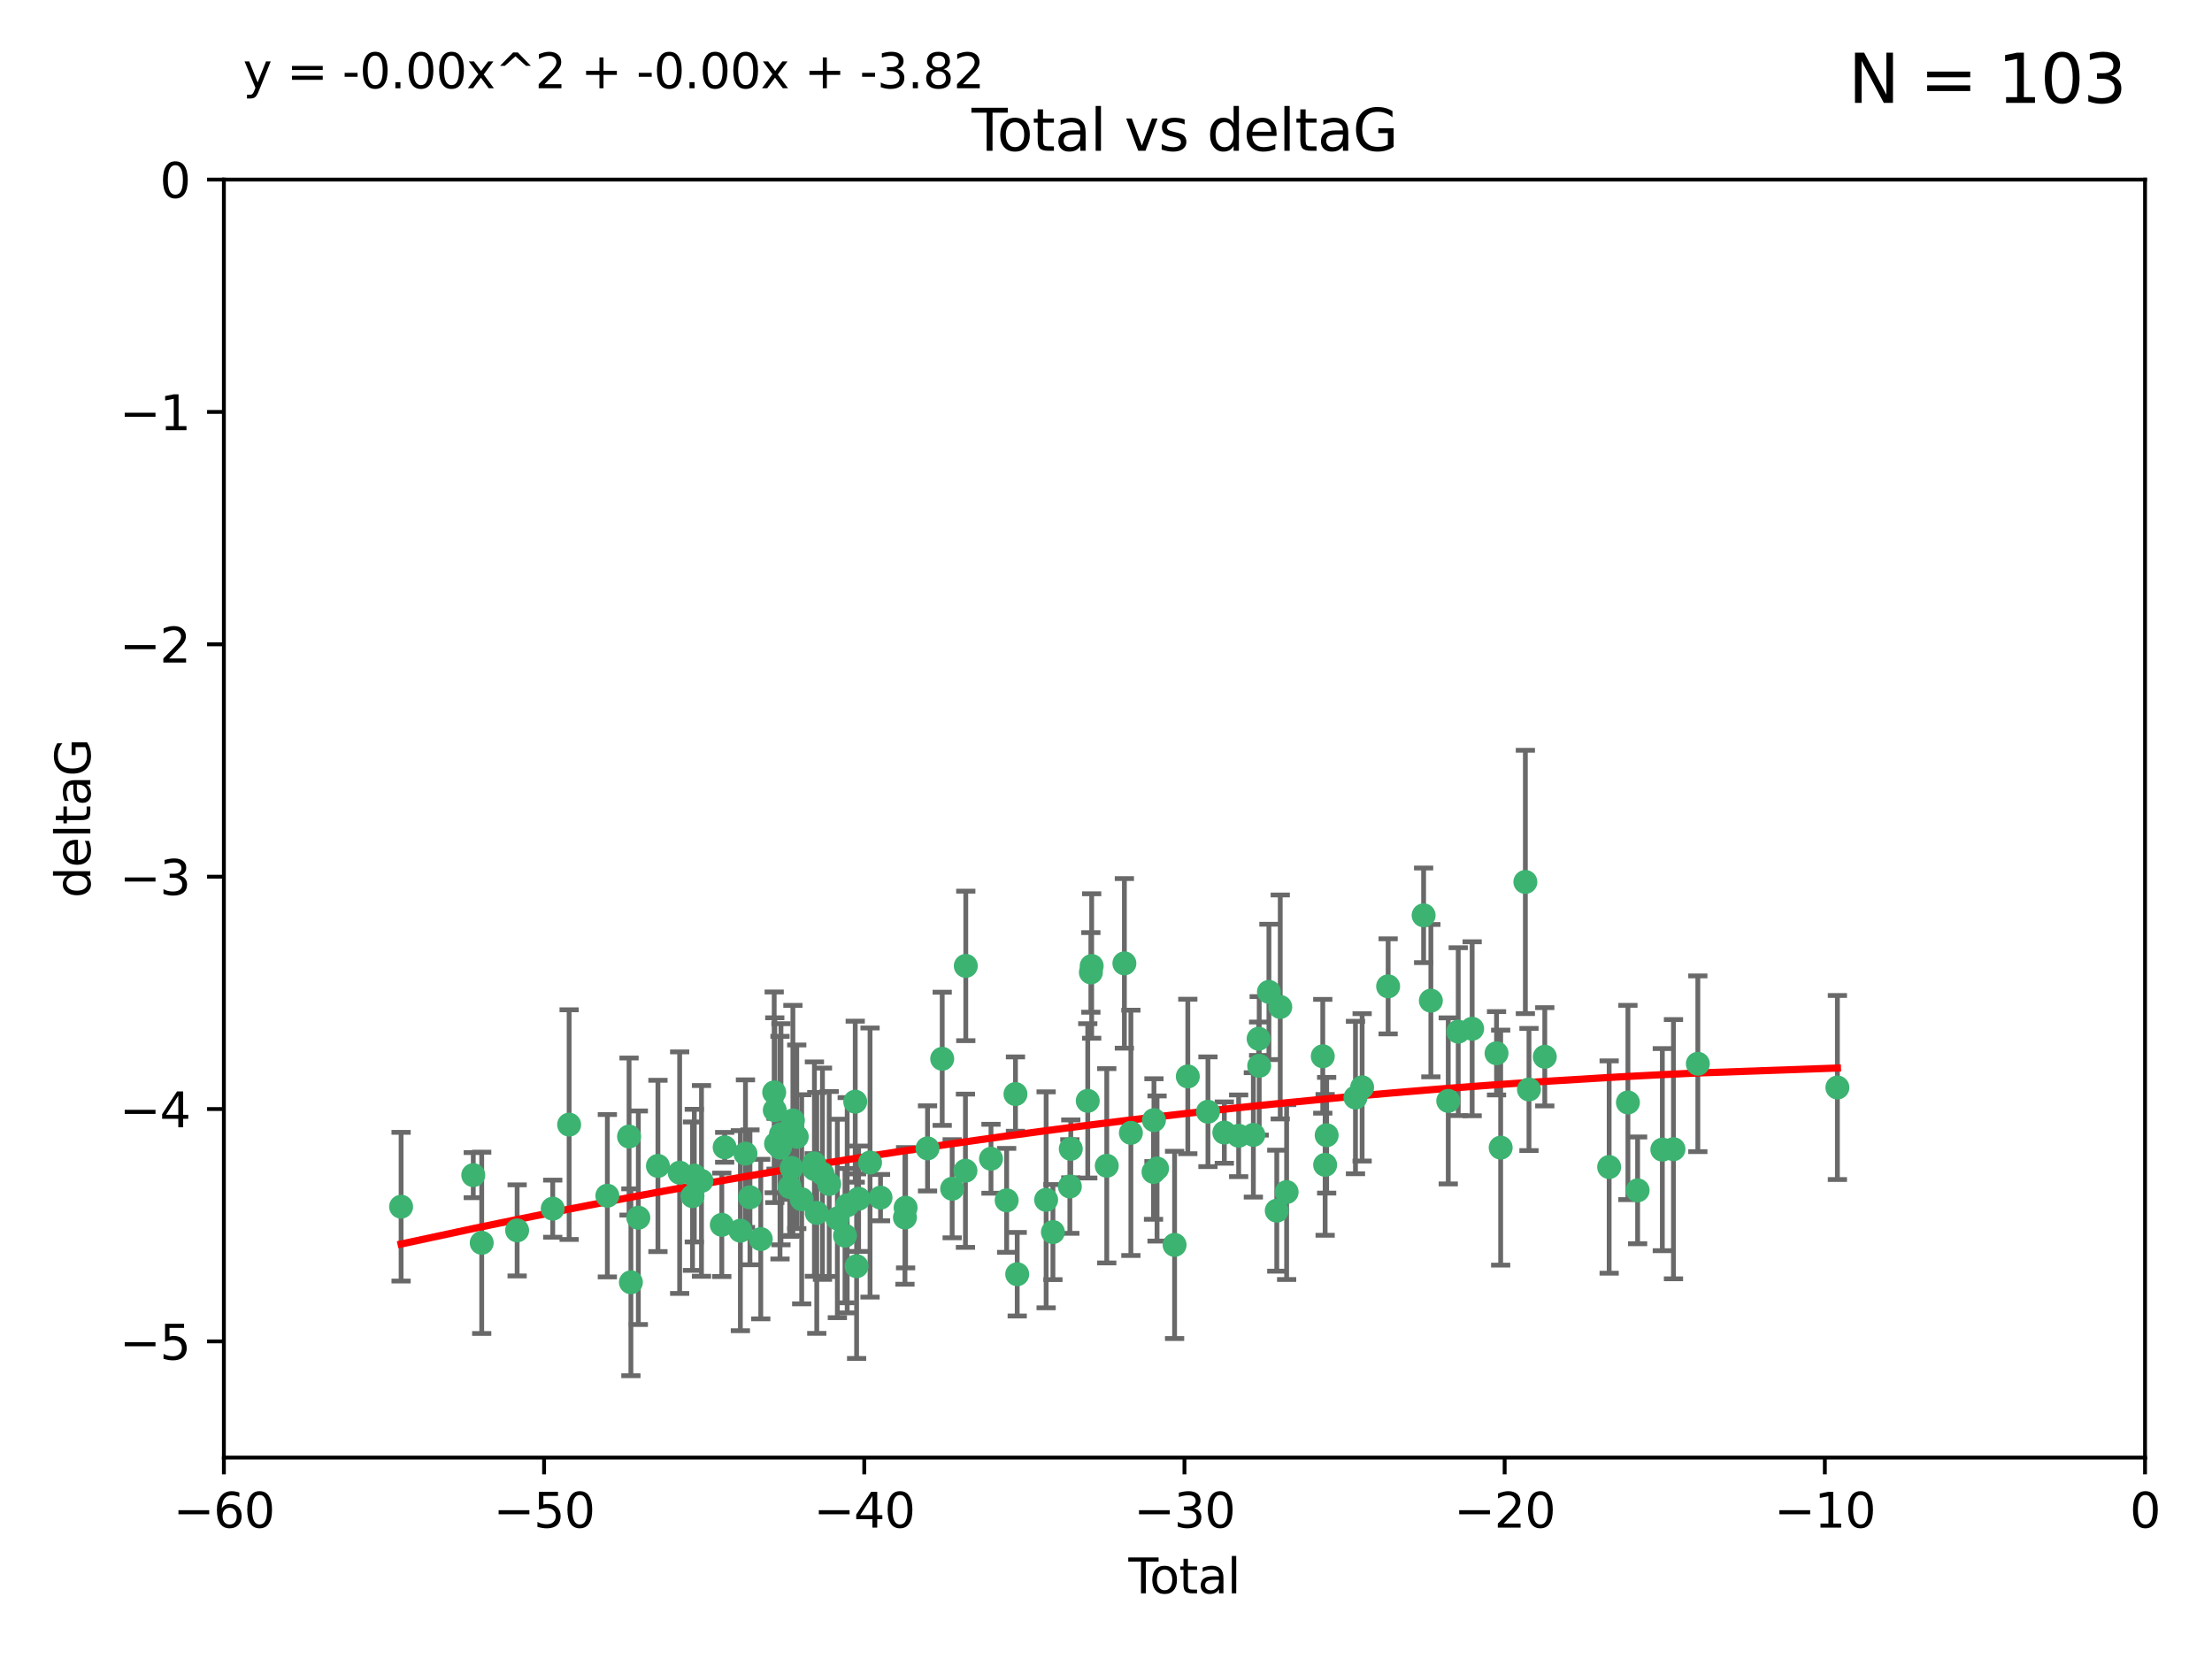 <?xml version="1.0" encoding="utf-8" standalone="no"?>
<!DOCTYPE svg PUBLIC "-//W3C//DTD SVG 1.1//EN"
  "http://www.w3.org/Graphics/SVG/1.1/DTD/svg11.dtd">
<svg xmlns:xlink="http://www.w3.org/1999/xlink" width="460.8pt" height="345.6pt" viewBox="0 0 460.8 345.6" xmlns="http://www.w3.org/2000/svg" version="1.1">
 <defs>
  <style type="text/css">*{stroke-linejoin: round; stroke-linecap: butt}</style>
 </defs>
 <g id="figure_1">
  <g id="patch_1">
   <path d="M 0 345.6 
L 460.8 345.6 
L 460.8 0 
L 0 0 
z
" style="fill: #ffffff"/>
  </g>
  <g id="axes_1">
   <g id="patch_2">
    <path d="M 46.64 303.64 
L 446.85 303.64 
L 446.85 37.411 
L 46.64 37.411 
z
" style="fill: #ffffff"/>
   </g>
   <g id="PathCollection_1">
    <defs>
     <path id="me669cb89dd" d="M 0 1.118 
C 0.297 1.118 0.581 1 0.791 0.791 
C 1 0.581 1.118 0.297 1.118 0 
C 1.118 -0.297 1 -0.581 0.791 -0.791 
C 0.581 -1 0.297 -1.118 0 -1.118 
C -0.297 -1.118 -0.581 -1 -0.791 -0.791 
C -1 -0.581 -1.118 -0.297 -1.118 0 
C -1.118 0.297 -1 0.581 -0.791 0.791 
C -0.581 1 -0.297 1.118 0 1.118 
z
" style="stroke: #3cb371"/>
    </defs>
    <g clip-path="url(#pb831cb7abc)">
     <use xlink:href="#me669cb89dd" x="83.555" y="251.376" style="fill: #3cb371; stroke: #3cb371"/>
     <use xlink:href="#me669cb89dd" x="98.591" y="244.802" style="fill: #3cb371; stroke: #3cb371"/>
     <use xlink:href="#me669cb89dd" x="100.35" y="258.906" style="fill: #3cb371; stroke: #3cb371"/>
     <use xlink:href="#me669cb89dd" x="107.728" y="256.313" style="fill: #3cb371; stroke: #3cb371"/>
     <use xlink:href="#me669cb89dd" x="115.145" y="251.786" style="fill: #3cb371; stroke: #3cb371"/>
     <use xlink:href="#me669cb89dd" x="118.56" y="234.279" style="fill: #3cb371; stroke: #3cb371"/>
     <use xlink:href="#me669cb89dd" x="126.523" y="249.089" style="fill: #3cb371; stroke: #3cb371"/>
     <use xlink:href="#me669cb89dd" x="131.044" y="236.761" style="fill: #3cb371; stroke: #3cb371"/>
     <use xlink:href="#me669cb89dd" x="131.428" y="267.123" style="fill: #3cb371; stroke: #3cb371"/>
     <use xlink:href="#me669cb89dd" x="132.977" y="253.675" style="fill: #3cb371; stroke: #3cb371"/>
     <use xlink:href="#me669cb89dd" x="137.06" y="242.885" style="fill: #3cb371; stroke: #3cb371"/>
     <use xlink:href="#me669cb89dd" x="141.584" y="244.286" style="fill: #3cb371; stroke: #3cb371"/>
     <use xlink:href="#me669cb89dd" x="144.261" y="249.184" style="fill: #3cb371; stroke: #3cb371"/>
     <use xlink:href="#me669cb89dd" x="144.637" y="244.904" style="fill: #3cb371; stroke: #3cb371"/>
     <use xlink:href="#me669cb89dd" x="146.132" y="246.006" style="fill: #3cb371; stroke: #3cb371"/>
     <use xlink:href="#me669cb89dd" x="150.364" y="255.153" style="fill: #3cb371; stroke: #3cb371"/>
     <use xlink:href="#me669cb89dd" x="150.961" y="239.006" style="fill: #3cb371; stroke: #3cb371"/>
     <use xlink:href="#me669cb89dd" x="154.235" y="256.374" style="fill: #3cb371; stroke: #3cb371"/>
     <use xlink:href="#me669cb89dd" x="155.294" y="240.322" style="fill: #3cb371; stroke: #3cb371"/>
     <use xlink:href="#me669cb89dd" x="156.227" y="249.42" style="fill: #3cb371; stroke: #3cb371"/>
     <use xlink:href="#me669cb89dd" x="158.483" y="258.124" style="fill: #3cb371; stroke: #3cb371"/>
     <use xlink:href="#me669cb89dd" x="161.279" y="227.56" style="fill: #3cb371; stroke: #3cb371"/>
     <use xlink:href="#me669cb89dd" x="161.402" y="231.275" style="fill: #3cb371; stroke: #3cb371"/>
     <use xlink:href="#me669cb89dd" x="161.668" y="238.257" style="fill: #3cb371; stroke: #3cb371"/>
     <use xlink:href="#me669cb89dd" x="162.489" y="239.079" style="fill: #3cb371; stroke: #3cb371"/>
     <use xlink:href="#me669cb89dd" x="162.688" y="236.29" style="fill: #3cb371; stroke: #3cb371"/>
     <use xlink:href="#me669cb89dd" x="164.516" y="247.264" style="fill: #3cb371; stroke: #3cb371"/>
     <use xlink:href="#me669cb89dd" x="164.913" y="243.297" style="fill: #3cb371; stroke: #3cb371"/>
     <use xlink:href="#me669cb89dd" x="165.174" y="233.408" style="fill: #3cb371; stroke: #3cb371"/>
     <use xlink:href="#me669cb89dd" x="165.977" y="236.812" style="fill: #3cb371; stroke: #3cb371"/>
     <use xlink:href="#me669cb89dd" x="167.007" y="249.834" style="fill: #3cb371; stroke: #3cb371"/>
     <use xlink:href="#me669cb89dd" x="169.621" y="242.343" style="fill: #3cb371; stroke: #3cb371"/>
     <use xlink:href="#me669cb89dd" x="169.658" y="243.546" style="fill: #3cb371; stroke: #3cb371"/>
     <use xlink:href="#me669cb89dd" x="170.147" y="252.67" style="fill: #3cb371; stroke: #3cb371"/>
     <use xlink:href="#me669cb89dd" x="171.333" y="244.506" style="fill: #3cb371; stroke: #3cb371"/>
     <use xlink:href="#me669cb89dd" x="172.735" y="246.652" style="fill: #3cb371; stroke: #3cb371"/>
     <use xlink:href="#me669cb89dd" x="174.438" y="253.824" style="fill: #3cb371; stroke: #3cb371"/>
     <use xlink:href="#me669cb89dd" x="176.029" y="257.405" style="fill: #3cb371; stroke: #3cb371"/>
     <use xlink:href="#me669cb89dd" x="176.487" y="251.078" style="fill: #3cb371; stroke: #3cb371"/>
     <use xlink:href="#me669cb89dd" x="178.161" y="229.501" style="fill: #3cb371; stroke: #3cb371"/>
     <use xlink:href="#me669cb89dd" x="178.446" y="263.771" style="fill: #3cb371; stroke: #3cb371"/>
     <use xlink:href="#me669cb89dd" x="178.865" y="249.721" style="fill: #3cb371; stroke: #3cb371"/>
     <use xlink:href="#me669cb89dd" x="181.245" y="242.181" style="fill: #3cb371; stroke: #3cb371"/>
     <use xlink:href="#me669cb89dd" x="183.43" y="249.489" style="fill: #3cb371; stroke: #3cb371"/>
     <use xlink:href="#me669cb89dd" x="188.518" y="253.628" style="fill: #3cb371; stroke: #3cb371"/>
     <use xlink:href="#me669cb89dd" x="188.651" y="251.587" style="fill: #3cb371; stroke: #3cb371"/>
     <use xlink:href="#me669cb89dd" x="193.222" y="239.231" style="fill: #3cb371; stroke: #3cb371"/>
     <use xlink:href="#me669cb89dd" x="196.279" y="220.566" style="fill: #3cb371; stroke: #3cb371"/>
     <use xlink:href="#me669cb89dd" x="198.354" y="247.636" style="fill: #3cb371; stroke: #3cb371"/>
     <use xlink:href="#me669cb89dd" x="201.119" y="243.883" style="fill: #3cb371; stroke: #3cb371"/>
     <use xlink:href="#me669cb89dd" x="201.192" y="201.217" style="fill: #3cb371; stroke: #3cb371"/>
     <use xlink:href="#me669cb89dd" x="206.441" y="241.389" style="fill: #3cb371; stroke: #3cb371"/>
     <use xlink:href="#me669cb89dd" x="209.704" y="250.053" style="fill: #3cb371; stroke: #3cb371"/>
     <use xlink:href="#me669cb89dd" x="211.54" y="227.915" style="fill: #3cb371; stroke: #3cb371"/>
     <use xlink:href="#me669cb89dd" x="211.905" y="265.443" style="fill: #3cb371; stroke: #3cb371"/>
     <use xlink:href="#me669cb89dd" x="217.928" y="249.947" style="fill: #3cb371; stroke: #3cb371"/>
     <use xlink:href="#me669cb89dd" x="219.342" y="256.665" style="fill: #3cb371; stroke: #3cb371"/>
     <use xlink:href="#me669cb89dd" x="222.87" y="247.167" style="fill: #3cb371; stroke: #3cb371"/>
     <use xlink:href="#me669cb89dd" x="223.063" y="239.326" style="fill: #3cb371; stroke: #3cb371"/>
     <use xlink:href="#me669cb89dd" x="226.599" y="229.326" style="fill: #3cb371; stroke: #3cb371"/>
     <use xlink:href="#me669cb89dd" x="227.248" y="202.571" style="fill: #3cb371; stroke: #3cb371"/>
     <use xlink:href="#me669cb89dd" x="227.416" y="201.236" style="fill: #3cb371; stroke: #3cb371"/>
     <use xlink:href="#me669cb89dd" x="230.559" y="242.854" style="fill: #3cb371; stroke: #3cb371"/>
     <use xlink:href="#me669cb89dd" x="234.23" y="200.688" style="fill: #3cb371; stroke: #3cb371"/>
     <use xlink:href="#me669cb89dd" x="235.583" y="235.99" style="fill: #3cb371; stroke: #3cb371"/>
     <use xlink:href="#me669cb89dd" x="240.299" y="244.134" style="fill: #3cb371; stroke: #3cb371"/>
     <use xlink:href="#me669cb89dd" x="240.388" y="233.345" style="fill: #3cb371; stroke: #3cb371"/>
     <use xlink:href="#me669cb89dd" x="241.034" y="243.424" style="fill: #3cb371; stroke: #3cb371"/>
     <use xlink:href="#me669cb89dd" x="244.687" y="259.335" style="fill: #3cb371; stroke: #3cb371"/>
     <use xlink:href="#me669cb89dd" x="247.442" y="224.244" style="fill: #3cb371; stroke: #3cb371"/>
     <use xlink:href="#me669cb89dd" x="251.639" y="231.598" style="fill: #3cb371; stroke: #3cb371"/>
     <use xlink:href="#me669cb89dd" x="255.049" y="235.936" style="fill: #3cb371; stroke: #3cb371"/>
     <use xlink:href="#me669cb89dd" x="258.034" y="236.603" style="fill: #3cb371; stroke: #3cb371"/>
     <use xlink:href="#me669cb89dd" x="261.098" y="236.42" style="fill: #3cb371; stroke: #3cb371"/>
     <use xlink:href="#me669cb89dd" x="262.196" y="216.388" style="fill: #3cb371; stroke: #3cb371"/>
     <use xlink:href="#me669cb89dd" x="262.317" y="222.034" style="fill: #3cb371; stroke: #3cb371"/>
     <use xlink:href="#me669cb89dd" x="264.34" y="206.631" style="fill: #3cb371; stroke: #3cb371"/>
     <use xlink:href="#me669cb89dd" x="265.976" y="252.205" style="fill: #3cb371; stroke: #3cb371"/>
     <use xlink:href="#me669cb89dd" x="266.698" y="209.766" style="fill: #3cb371; stroke: #3cb371"/>
     <use xlink:href="#me669cb89dd" x="268.028" y="248.33" style="fill: #3cb371; stroke: #3cb371"/>
     <use xlink:href="#me669cb89dd" x="275.557" y="220.042" style="fill: #3cb371; stroke: #3cb371"/>
     <use xlink:href="#me669cb89dd" x="276.051" y="242.663" style="fill: #3cb371; stroke: #3cb371"/>
     <use xlink:href="#me669cb89dd" x="276.368" y="236.492" style="fill: #3cb371; stroke: #3cb371"/>
     <use xlink:href="#me669cb89dd" x="282.371" y="228.634" style="fill: #3cb371; stroke: #3cb371"/>
     <use xlink:href="#me669cb89dd" x="283.756" y="226.513" style="fill: #3cb371; stroke: #3cb371"/>
     <use xlink:href="#me669cb89dd" x="289.173" y="205.474" style="fill: #3cb371; stroke: #3cb371"/>
     <use xlink:href="#me669cb89dd" x="296.566" y="190.68" style="fill: #3cb371; stroke: #3cb371"/>
     <use xlink:href="#me669cb89dd" x="298.075" y="208.457" style="fill: #3cb371; stroke: #3cb371"/>
     <use xlink:href="#me669cb89dd" x="301.697" y="229.336" style="fill: #3cb371; stroke: #3cb371"/>
     <use xlink:href="#me669cb89dd" x="303.777" y="214.911" style="fill: #3cb371; stroke: #3cb371"/>
     <use xlink:href="#me669cb89dd" x="306.677" y="214.311" style="fill: #3cb371; stroke: #3cb371"/>
     <use xlink:href="#me669cb89dd" x="311.756" y="219.415" style="fill: #3cb371; stroke: #3cb371"/>
     <use xlink:href="#me669cb89dd" x="312.617" y="239.073" style="fill: #3cb371; stroke: #3cb371"/>
     <use xlink:href="#me669cb89dd" x="317.762" y="183.726" style="fill: #3cb371; stroke: #3cb371"/>
     <use xlink:href="#me669cb89dd" x="318.514" y="226.96" style="fill: #3cb371; stroke: #3cb371"/>
     <use xlink:href="#me669cb89dd" x="321.806" y="220.145" style="fill: #3cb371; stroke: #3cb371"/>
     <use xlink:href="#me669cb89dd" x="335.217" y="243.116" style="fill: #3cb371; stroke: #3cb371"/>
     <use xlink:href="#me669cb89dd" x="339.126" y="229.664" style="fill: #3cb371; stroke: #3cb371"/>
     <use xlink:href="#me669cb89dd" x="341.146" y="247.971" style="fill: #3cb371; stroke: #3cb371"/>
     <use xlink:href="#me669cb89dd" x="346.294" y="239.49" style="fill: #3cb371; stroke: #3cb371"/>
     <use xlink:href="#me669cb89dd" x="348.614" y="239.393" style="fill: #3cb371; stroke: #3cb371"/>
     <use xlink:href="#me669cb89dd" x="353.691" y="221.602" style="fill: #3cb371; stroke: #3cb371"/>
     <use xlink:href="#me669cb89dd" x="382.763" y="226.55" style="fill: #3cb371; stroke: #3cb371"/>
    </g>
   </g>
   <g id="matplotlib.axis_1">
    <g id="xtick_1">
     <g id="line2d_1">
      <defs>
       <path id="me07fda3d81" d="M 0 0 
L 0 3.5 
" style="stroke: #000000; stroke-width: 0.8"/>
      </defs>
      <g>
       <use xlink:href="#me07fda3d81" x="46.64" y="303.64" style="stroke: #000000; stroke-width: 0.8"/>
      </g>
     </g>
     <g id="text_1">
      <!-- −60 -->
      <g transform="translate(36.088 318.238)scale(0.1 -0.1)">
       <defs>
        <path id="DejaVuSans-2212" d="M 678 2272 
L 4684 2272 
L 4684 1741 
L 678 1741 
L 678 2272 
z
" transform="scale(0.016)"/>
        <path id="DejaVuSans-36" d="M 2113 2584 
Q 1688 2584 1439 2293 
Q 1191 2003 1191 1497 
Q 1191 994 1439 701 
Q 1688 409 2113 409 
Q 2538 409 2786 701 
Q 3034 994 3034 1497 
Q 3034 2003 2786 2293 
Q 2538 2584 2113 2584 
z
M 3366 4563 
L 3366 3988 
Q 3128 4100 2886 4159 
Q 2644 4219 2406 4219 
Q 1781 4219 1451 3797 
Q 1122 3375 1075 2522 
Q 1259 2794 1537 2939 
Q 1816 3084 2150 3084 
Q 2853 3084 3261 2657 
Q 3669 2231 3669 1497 
Q 3669 778 3244 343 
Q 2819 -91 2113 -91 
Q 1303 -91 875 529 
Q 447 1150 447 2328 
Q 447 3434 972 4092 
Q 1497 4750 2381 4750 
Q 2619 4750 2861 4703 
Q 3103 4656 3366 4563 
z
" transform="scale(0.016)"/>
        <path id="DejaVuSans-30" d="M 2034 4250 
Q 1547 4250 1301 3770 
Q 1056 3291 1056 2328 
Q 1056 1369 1301 889 
Q 1547 409 2034 409 
Q 2525 409 2770 889 
Q 3016 1369 3016 2328 
Q 3016 3291 2770 3770 
Q 2525 4250 2034 4250 
z
M 2034 4750 
Q 2819 4750 3233 4129 
Q 3647 3509 3647 2328 
Q 3647 1150 3233 529 
Q 2819 -91 2034 -91 
Q 1250 -91 836 529 
Q 422 1150 422 2328 
Q 422 3509 836 4129 
Q 1250 4750 2034 4750 
z
" transform="scale(0.016)"/>
       </defs>
       <use xlink:href="#DejaVuSans-2212"/>
       <use xlink:href="#DejaVuSans-36" x="83.789"/>
       <use xlink:href="#DejaVuSans-30" x="147.412"/>
      </g>
     </g>
    </g>
    <g id="xtick_2">
     <g id="line2d_2">
      <g>
       <use xlink:href="#me07fda3d81" x="113.342" y="303.64" style="stroke: #000000; stroke-width: 0.8"/>
      </g>
     </g>
     <g id="text_2">
      <!-- −50 -->
      <g transform="translate(102.789 318.238)scale(0.1 -0.1)">
       <defs>
        <path id="DejaVuSans-35" d="M 691 4666 
L 3169 4666 
L 3169 4134 
L 1269 4134 
L 1269 2991 
Q 1406 3038 1543 3061 
Q 1681 3084 1819 3084 
Q 2600 3084 3056 2656 
Q 3513 2228 3513 1497 
Q 3513 744 3044 326 
Q 2575 -91 1722 -91 
Q 1428 -91 1123 -41 
Q 819 9 494 109 
L 494 744 
Q 775 591 1075 516 
Q 1375 441 1709 441 
Q 2250 441 2565 725 
Q 2881 1009 2881 1497 
Q 2881 1984 2565 2268 
Q 2250 2553 1709 2553 
Q 1456 2553 1204 2497 
Q 953 2441 691 2322 
L 691 4666 
z
" transform="scale(0.016)"/>
       </defs>
       <use xlink:href="#DejaVuSans-2212"/>
       <use xlink:href="#DejaVuSans-35" x="83.789"/>
       <use xlink:href="#DejaVuSans-30" x="147.412"/>
      </g>
     </g>
    </g>
    <g id="xtick_3">
     <g id="line2d_3">
      <g>
       <use xlink:href="#me07fda3d81" x="180.043" y="303.64" style="stroke: #000000; stroke-width: 0.8"/>
      </g>
     </g>
     <g id="text_3">
      <!-- −40 -->
      <g transform="translate(169.491 318.238)scale(0.1 -0.1)">
       <defs>
        <path id="DejaVuSans-34" d="M 2419 4116 
L 825 1625 
L 2419 1625 
L 2419 4116 
z
M 2253 4666 
L 3047 4666 
L 3047 1625 
L 3713 1625 
L 3713 1100 
L 3047 1100 
L 3047 0 
L 2419 0 
L 2419 1100 
L 313 1100 
L 313 1709 
L 2253 4666 
z
" transform="scale(0.016)"/>
       </defs>
       <use xlink:href="#DejaVuSans-2212"/>
       <use xlink:href="#DejaVuSans-34" x="83.789"/>
       <use xlink:href="#DejaVuSans-30" x="147.412"/>
      </g>
     </g>
    </g>
    <g id="xtick_4">
     <g id="line2d_4">
      <g>
       <use xlink:href="#me07fda3d81" x="246.745" y="303.64" style="stroke: #000000; stroke-width: 0.8"/>
      </g>
     </g>
     <g id="text_4">
      <!-- −30 -->
      <g transform="translate(236.193 318.238)scale(0.1 -0.1)">
       <defs>
        <path id="DejaVuSans-33" d="M 2597 2516 
Q 3050 2419 3304 2112 
Q 3559 1806 3559 1356 
Q 3559 666 3084 287 
Q 2609 -91 1734 -91 
Q 1441 -91 1130 -33 
Q 819 25 488 141 
L 488 750 
Q 750 597 1062 519 
Q 1375 441 1716 441 
Q 2309 441 2620 675 
Q 2931 909 2931 1356 
Q 2931 1769 2642 2001 
Q 2353 2234 1838 2234 
L 1294 2234 
L 1294 2753 
L 1863 2753 
Q 2328 2753 2575 2939 
Q 2822 3125 2822 3475 
Q 2822 3834 2567 4026 
Q 2313 4219 1838 4219 
Q 1578 4219 1281 4162 
Q 984 4106 628 3988 
L 628 4550 
Q 988 4650 1302 4700 
Q 1616 4750 1894 4750 
Q 2613 4750 3031 4423 
Q 3450 4097 3450 3541 
Q 3450 3153 3228 2886 
Q 3006 2619 2597 2516 
z
" transform="scale(0.016)"/>
       </defs>
       <use xlink:href="#DejaVuSans-2212"/>
       <use xlink:href="#DejaVuSans-33" x="83.789"/>
       <use xlink:href="#DejaVuSans-30" x="147.412"/>
      </g>
     </g>
    </g>
    <g id="xtick_5">
     <g id="line2d_5">
      <g>
       <use xlink:href="#me07fda3d81" x="313.447" y="303.64" style="stroke: #000000; stroke-width: 0.8"/>
      </g>
     </g>
     <g id="text_5">
      <!-- −20 -->
      <g transform="translate(302.894 318.238)scale(0.1 -0.1)">
       <defs>
        <path id="DejaVuSans-32" d="M 1228 531 
L 3431 531 
L 3431 0 
L 469 0 
L 469 531 
Q 828 903 1448 1529 
Q 2069 2156 2228 2338 
Q 2531 2678 2651 2914 
Q 2772 3150 2772 3378 
Q 2772 3750 2511 3984 
Q 2250 4219 1831 4219 
Q 1534 4219 1204 4116 
Q 875 4013 500 3803 
L 500 4441 
Q 881 4594 1212 4672 
Q 1544 4750 1819 4750 
Q 2544 4750 2975 4387 
Q 3406 4025 3406 3419 
Q 3406 3131 3298 2873 
Q 3191 2616 2906 2266 
Q 2828 2175 2409 1742 
Q 1991 1309 1228 531 
z
" transform="scale(0.016)"/>
       </defs>
       <use xlink:href="#DejaVuSans-2212"/>
       <use xlink:href="#DejaVuSans-32" x="83.789"/>
       <use xlink:href="#DejaVuSans-30" x="147.412"/>
      </g>
     </g>
    </g>
    <g id="xtick_6">
     <g id="line2d_6">
      <g>
       <use xlink:href="#me07fda3d81" x="380.148" y="303.64" style="stroke: #000000; stroke-width: 0.8"/>
      </g>
     </g>
     <g id="text_6">
      <!-- −10 -->
      <g transform="translate(369.596 318.238)scale(0.1 -0.1)">
       <defs>
        <path id="DejaVuSans-31" d="M 794 531 
L 1825 531 
L 1825 4091 
L 703 3866 
L 703 4441 
L 1819 4666 
L 2450 4666 
L 2450 531 
L 3481 531 
L 3481 0 
L 794 0 
L 794 531 
z
" transform="scale(0.016)"/>
       </defs>
       <use xlink:href="#DejaVuSans-2212"/>
       <use xlink:href="#DejaVuSans-31" x="83.789"/>
       <use xlink:href="#DejaVuSans-30" x="147.412"/>
      </g>
     </g>
    </g>
    <g id="xtick_7">
     <g id="line2d_7">
      <g>
       <use xlink:href="#me07fda3d81" x="446.85" y="303.64" style="stroke: #000000; stroke-width: 0.8"/>
      </g>
     </g>
     <g id="text_7">
      <!-- 0 -->
      <g transform="translate(443.669 318.238)scale(0.1 -0.1)">
       <use xlink:href="#DejaVuSans-30"/>
      </g>
     </g>
    </g>
    <g id="text_8">
     <!-- Total -->
     <g transform="translate(235.068 331.917)scale(0.1 -0.1)">
      <defs>
       <path id="DejaVuSans-54" d="M -19 4666 
L 3928 4666 
L 3928 4134 
L 2272 4134 
L 2272 0 
L 1638 0 
L 1638 4134 
L -19 4134 
L -19 4666 
z
" transform="scale(0.016)"/>
       <path id="DejaVuSans-6f" d="M 1959 3097 
Q 1497 3097 1228 2736 
Q 959 2375 959 1747 
Q 959 1119 1226 758 
Q 1494 397 1959 397 
Q 2419 397 2687 759 
Q 2956 1122 2956 1747 
Q 2956 2369 2687 2733 
Q 2419 3097 1959 3097 
z
M 1959 3584 
Q 2709 3584 3137 3096 
Q 3566 2609 3566 1747 
Q 3566 888 3137 398 
Q 2709 -91 1959 -91 
Q 1206 -91 779 398 
Q 353 888 353 1747 
Q 353 2609 779 3096 
Q 1206 3584 1959 3584 
z
" transform="scale(0.016)"/>
       <path id="DejaVuSans-74" d="M 1172 4494 
L 1172 3500 
L 2356 3500 
L 2356 3053 
L 1172 3053 
L 1172 1153 
Q 1172 725 1289 603 
Q 1406 481 1766 481 
L 2356 481 
L 2356 0 
L 1766 0 
Q 1100 0 847 248 
Q 594 497 594 1153 
L 594 3053 
L 172 3053 
L 172 3500 
L 594 3500 
L 594 4494 
L 1172 4494 
z
" transform="scale(0.016)"/>
       <path id="DejaVuSans-61" d="M 2194 1759 
Q 1497 1759 1228 1600 
Q 959 1441 959 1056 
Q 959 750 1161 570 
Q 1363 391 1709 391 
Q 2188 391 2477 730 
Q 2766 1069 2766 1631 
L 2766 1759 
L 2194 1759 
z
M 3341 1997 
L 3341 0 
L 2766 0 
L 2766 531 
Q 2569 213 2275 61 
Q 1981 -91 1556 -91 
Q 1019 -91 701 211 
Q 384 513 384 1019 
Q 384 1609 779 1909 
Q 1175 2209 1959 2209 
L 2766 2209 
L 2766 2266 
Q 2766 2663 2505 2880 
Q 2244 3097 1772 3097 
Q 1472 3097 1187 3025 
Q 903 2953 641 2809 
L 641 3341 
Q 956 3463 1253 3523 
Q 1550 3584 1831 3584 
Q 2591 3584 2966 3190 
Q 3341 2797 3341 1997 
z
" transform="scale(0.016)"/>
       <path id="DejaVuSans-6c" d="M 603 4863 
L 1178 4863 
L 1178 0 
L 603 0 
L 603 4863 
z
" transform="scale(0.016)"/>
      </defs>
      <use xlink:href="#DejaVuSans-54"/>
      <use xlink:href="#DejaVuSans-6f" x="44.084"/>
      <use xlink:href="#DejaVuSans-74" x="105.266"/>
      <use xlink:href="#DejaVuSans-61" x="144.475"/>
      <use xlink:href="#DejaVuSans-6c" x="205.754"/>
     </g>
    </g>
   </g>
   <g id="matplotlib.axis_2">
    <g id="ytick_1">
     <g id="line2d_8">
      <defs>
       <path id="m0f28d7bbc8" d="M 0 0 
L -3.5 0 
" style="stroke: #000000; stroke-width: 0.8"/>
      </defs>
      <g>
       <use xlink:href="#m0f28d7bbc8" x="46.64" y="279.437" style="stroke: #000000; stroke-width: 0.8"/>
      </g>
     </g>
     <g id="text_9">
      <!-- −5 -->
      <g transform="translate(24.898 283.237)scale(0.1 -0.1)">
       <use xlink:href="#DejaVuSans-2212"/>
       <use xlink:href="#DejaVuSans-35" x="83.789"/>
      </g>
     </g>
    </g>
    <g id="ytick_2">
     <g id="line2d_9">
      <g>
       <use xlink:href="#m0f28d7bbc8" x="46.64" y="231.032" style="stroke: #000000; stroke-width: 0.8"/>
      </g>
     </g>
     <g id="text_10">
      <!-- −4 -->
      <g transform="translate(24.898 234.831)scale(0.1 -0.1)">
       <use xlink:href="#DejaVuSans-2212"/>
       <use xlink:href="#DejaVuSans-34" x="83.789"/>
      </g>
     </g>
    </g>
    <g id="ytick_3">
     <g id="line2d_10">
      <g>
       <use xlink:href="#m0f28d7bbc8" x="46.64" y="182.627" style="stroke: #000000; stroke-width: 0.8"/>
      </g>
     </g>
     <g id="text_11">
      <!-- −3 -->
      <g transform="translate(24.898 186.426)scale(0.1 -0.1)">
       <use xlink:href="#DejaVuSans-2212"/>
       <use xlink:href="#DejaVuSans-33" x="83.789"/>
      </g>
     </g>
    </g>
    <g id="ytick_4">
     <g id="line2d_11">
      <g>
       <use xlink:href="#m0f28d7bbc8" x="46.64" y="134.222" style="stroke: #000000; stroke-width: 0.8"/>
      </g>
     </g>
     <g id="text_12">
      <!-- −2 -->
      <g transform="translate(24.898 138.021)scale(0.1 -0.1)">
       <use xlink:href="#DejaVuSans-2212"/>
       <use xlink:href="#DejaVuSans-32" x="83.789"/>
      </g>
     </g>
    </g>
    <g id="ytick_5">
     <g id="line2d_12">
      <g>
       <use xlink:href="#m0f28d7bbc8" x="46.64" y="85.816" style="stroke: #000000; stroke-width: 0.8"/>
      </g>
     </g>
     <g id="text_13">
      <!-- −1 -->
      <g transform="translate(24.898 89.616)scale(0.1 -0.1)">
       <use xlink:href="#DejaVuSans-2212"/>
       <use xlink:href="#DejaVuSans-31" x="83.789"/>
      </g>
     </g>
    </g>
    <g id="ytick_6">
     <g id="line2d_13">
      <g>
       <use xlink:href="#m0f28d7bbc8" x="46.64" y="37.411" style="stroke: #000000; stroke-width: 0.8"/>
      </g>
     </g>
     <g id="text_14">
      <!-- 0 -->
      <g transform="translate(33.278 41.21)scale(0.1 -0.1)">
       <use xlink:href="#DejaVuSans-30"/>
      </g>
     </g>
    </g>
    <g id="text_15">
     <!-- deltaG -->
     <g transform="translate(18.818 187.064)rotate(-90)scale(0.1 -0.1)">
      <defs>
       <path id="DejaVuSans-64" d="M 2906 2969 
L 2906 4863 
L 3481 4863 
L 3481 0 
L 2906 0 
L 2906 525 
Q 2725 213 2448 61 
Q 2172 -91 1784 -91 
Q 1150 -91 751 415 
Q 353 922 353 1747 
Q 353 2572 751 3078 
Q 1150 3584 1784 3584 
Q 2172 3584 2448 3432 
Q 2725 3281 2906 2969 
z
M 947 1747 
Q 947 1113 1208 752 
Q 1469 391 1925 391 
Q 2381 391 2643 752 
Q 2906 1113 2906 1747 
Q 2906 2381 2643 2742 
Q 2381 3103 1925 3103 
Q 1469 3103 1208 2742 
Q 947 2381 947 1747 
z
" transform="scale(0.016)"/>
       <path id="DejaVuSans-65" d="M 3597 1894 
L 3597 1613 
L 953 1613 
Q 991 1019 1311 708 
Q 1631 397 2203 397 
Q 2534 397 2845 478 
Q 3156 559 3463 722 
L 3463 178 
Q 3153 47 2828 -22 
Q 2503 -91 2169 -91 
Q 1331 -91 842 396 
Q 353 884 353 1716 
Q 353 2575 817 3079 
Q 1281 3584 2069 3584 
Q 2775 3584 3186 3129 
Q 3597 2675 3597 1894 
z
M 3022 2063 
Q 3016 2534 2758 2815 
Q 2500 3097 2075 3097 
Q 1594 3097 1305 2825 
Q 1016 2553 972 2059 
L 3022 2063 
z
" transform="scale(0.016)"/>
       <path id="DejaVuSans-47" d="M 3809 666 
L 3809 1919 
L 2778 1919 
L 2778 2438 
L 4434 2438 
L 4434 434 
Q 4069 175 3628 42 
Q 3188 -91 2688 -91 
Q 1594 -91 976 548 
Q 359 1188 359 2328 
Q 359 3472 976 4111 
Q 1594 4750 2688 4750 
Q 3144 4750 3555 4637 
Q 3966 4525 4313 4306 
L 4313 3634 
Q 3963 3931 3569 4081 
Q 3175 4231 2741 4231 
Q 1884 4231 1454 3753 
Q 1025 3275 1025 2328 
Q 1025 1384 1454 906 
Q 1884 428 2741 428 
Q 3075 428 3337 486 
Q 3600 544 3809 666 
z
" transform="scale(0.016)"/>
      </defs>
      <use xlink:href="#DejaVuSans-64"/>
      <use xlink:href="#DejaVuSans-65" x="63.477"/>
      <use xlink:href="#DejaVuSans-6c" x="125"/>
      <use xlink:href="#DejaVuSans-74" x="152.783"/>
      <use xlink:href="#DejaVuSans-61" x="191.992"/>
      <use xlink:href="#DejaVuSans-47" x="253.271"/>
     </g>
    </g>
   </g>
   <g id="LineCollection_1">
    <path d="M 83.555 266.868 
L 83.555 235.885 
" clip-path="url(#pb831cb7abc)" style="fill: none; stroke: #696969"/>
    <path d="M 98.591 249.5 
L 98.591 240.104 
" clip-path="url(#pb831cb7abc)" style="fill: none; stroke: #696969"/>
    <path d="M 100.35 277.791 
L 100.35 240.02 
" clip-path="url(#pb831cb7abc)" style="fill: none; stroke: #696969"/>
    <path d="M 107.728 265.803 
L 107.728 246.824 
" clip-path="url(#pb831cb7abc)" style="fill: none; stroke: #696969"/>
    <path d="M 115.145 257.734 
L 115.145 245.838 
" clip-path="url(#pb831cb7abc)" style="fill: none; stroke: #696969"/>
    <path d="M 118.56 258.2 
L 118.56 210.359 
" clip-path="url(#pb831cb7abc)" style="fill: none; stroke: #696969"/>
    <path d="M 126.523 266.002 
L 126.523 232.177 
" clip-path="url(#pb831cb7abc)" style="fill: none; stroke: #696969"/>
    <path d="M 131.044 253.12 
L 131.044 220.402 
" clip-path="url(#pb831cb7abc)" style="fill: none; stroke: #696969"/>
    <path d="M 131.428 286.59 
L 131.428 247.657 
" clip-path="url(#pb831cb7abc)" style="fill: none; stroke: #696969"/>
    <path d="M 132.977 275.917 
L 132.977 231.432 
" clip-path="url(#pb831cb7abc)" style="fill: none; stroke: #696969"/>
    <path d="M 137.06 260.726 
L 137.06 225.044 
" clip-path="url(#pb831cb7abc)" style="fill: none; stroke: #696969"/>
    <path d="M 141.584 269.446 
L 141.584 219.127 
" clip-path="url(#pb831cb7abc)" style="fill: none; stroke: #696969"/>
    <path d="M 144.261 264.639 
L 144.261 233.729 
" clip-path="url(#pb831cb7abc)" style="fill: none; stroke: #696969"/>
    <path d="M 144.637 258.718 
L 144.637 231.09 
" clip-path="url(#pb831cb7abc)" style="fill: none; stroke: #696969"/>
    <path d="M 146.132 265.875 
L 146.132 226.137 
" clip-path="url(#pb831cb7abc)" style="fill: none; stroke: #696969"/>
    <path d="M 150.364 265.926 
L 150.364 244.38 
" clip-path="url(#pb831cb7abc)" style="fill: none; stroke: #696969"/>
    <path d="M 150.961 242.114 
L 150.961 235.899 
" clip-path="url(#pb831cb7abc)" style="fill: none; stroke: #696969"/>
    <path d="M 154.235 277.212 
L 154.235 235.537 
" clip-path="url(#pb831cb7abc)" style="fill: none; stroke: #696969"/>
    <path d="M 155.294 255.689 
L 155.294 224.955 
" clip-path="url(#pb831cb7abc)" style="fill: none; stroke: #696969"/>
    <path d="M 156.227 263.474 
L 156.227 235.367 
" clip-path="url(#pb831cb7abc)" style="fill: none; stroke: #696969"/>
    <path d="M 158.483 274.738 
L 158.483 241.51 
" clip-path="url(#pb831cb7abc)" style="fill: none; stroke: #696969"/>
    <path d="M 161.279 248.472 
L 161.279 206.649 
" clip-path="url(#pb831cb7abc)" style="fill: none; stroke: #696969"/>
    <path d="M 161.402 250.525 
L 161.402 212.026 
" clip-path="url(#pb831cb7abc)" style="fill: none; stroke: #696969"/>
    <path d="M 161.668 243.53 
L 161.668 232.983 
" clip-path="url(#pb831cb7abc)" style="fill: none; stroke: #696969"/>
    <path d="M 162.489 262.268 
L 162.489 215.889 
" clip-path="url(#pb831cb7abc)" style="fill: none; stroke: #696969"/>
    <path d="M 162.688 259.32 
L 162.688 213.259 
" clip-path="url(#pb831cb7abc)" style="fill: none; stroke: #696969"/>
    <path d="M 164.516 257.556 
L 164.516 236.972 
" clip-path="url(#pb831cb7abc)" style="fill: none; stroke: #696969"/>
    <path d="M 164.913 249.844 
L 164.913 236.751 
" clip-path="url(#pb831cb7abc)" style="fill: none; stroke: #696969"/>
    <path d="M 165.174 257.378 
L 165.174 209.438 
" clip-path="url(#pb831cb7abc)" style="fill: none; stroke: #696969"/>
    <path d="M 165.977 255.933 
L 165.977 217.692 
" clip-path="url(#pb831cb7abc)" style="fill: none; stroke: #696969"/>
    <path d="M 167.007 271.614 
L 167.007 228.054 
" clip-path="url(#pb831cb7abc)" style="fill: none; stroke: #696969"/>
    <path d="M 169.621 244.362 
L 169.621 240.323 
" clip-path="url(#pb831cb7abc)" style="fill: none; stroke: #696969"/>
    <path d="M 169.658 265.877 
L 169.658 221.215 
" clip-path="url(#pb831cb7abc)" style="fill: none; stroke: #696969"/>
    <path d="M 170.147 277.765 
L 170.147 227.576 
" clip-path="url(#pb831cb7abc)" style="fill: none; stroke: #696969"/>
    <path d="M 171.333 266.515 
L 171.333 222.497 
" clip-path="url(#pb831cb7abc)" style="fill: none; stroke: #696969"/>
    <path d="M 172.735 265.921 
L 172.735 227.383 
" clip-path="url(#pb831cb7abc)" style="fill: none; stroke: #696969"/>
    <path d="M 174.438 274.494 
L 174.438 233.154 
" clip-path="url(#pb831cb7abc)" style="fill: none; stroke: #696969"/>
    <path d="M 176.029 271.395 
L 176.029 243.416 
" clip-path="url(#pb831cb7abc)" style="fill: none; stroke: #696969"/>
    <path d="M 176.487 273.501 
L 176.487 228.654 
" clip-path="url(#pb831cb7abc)" style="fill: none; stroke: #696969"/>
    <path d="M 178.161 246.274 
L 178.161 212.728 
" clip-path="url(#pb831cb7abc)" style="fill: none; stroke: #696969"/>
    <path d="M 178.446 282.994 
L 178.446 244.549 
" clip-path="url(#pb831cb7abc)" style="fill: none; stroke: #696969"/>
    <path d="M 178.865 260.7 
L 178.865 238.741 
" clip-path="url(#pb831cb7abc)" style="fill: none; stroke: #696969"/>
    <path d="M 181.245 270.209 
L 181.245 214.153 
" clip-path="url(#pb831cb7abc)" style="fill: none; stroke: #696969"/>
    <path d="M 183.43 254.312 
L 183.43 244.665 
" clip-path="url(#pb831cb7abc)" style="fill: none; stroke: #696969"/>
    <path d="M 188.518 267.528 
L 188.518 239.727 
" clip-path="url(#pb831cb7abc)" style="fill: none; stroke: #696969"/>
    <path d="M 188.651 264.121 
L 188.651 239.054 
" clip-path="url(#pb831cb7abc)" style="fill: none; stroke: #696969"/>
    <path d="M 193.222 248.098 
L 193.222 230.363 
" clip-path="url(#pb831cb7abc)" style="fill: none; stroke: #696969"/>
    <path d="M 196.279 234.434 
L 196.279 206.698 
" clip-path="url(#pb831cb7abc)" style="fill: none; stroke: #696969"/>
    <path d="M 198.354 257.858 
L 198.354 237.413 
" clip-path="url(#pb831cb7abc)" style="fill: none; stroke: #696969"/>
    <path d="M 201.119 259.845 
L 201.119 227.921 
" clip-path="url(#pb831cb7abc)" style="fill: none; stroke: #696969"/>
    <path d="M 201.192 216.787 
L 201.192 185.647 
" clip-path="url(#pb831cb7abc)" style="fill: none; stroke: #696969"/>
    <path d="M 206.441 248.568 
L 206.441 234.21 
" clip-path="url(#pb831cb7abc)" style="fill: none; stroke: #696969"/>
    <path d="M 209.704 260.879 
L 209.704 239.228 
" clip-path="url(#pb831cb7abc)" style="fill: none; stroke: #696969"/>
    <path d="M 211.54 235.653 
L 211.54 220.177 
" clip-path="url(#pb831cb7abc)" style="fill: none; stroke: #696969"/>
    <path d="M 211.905 274.145 
L 211.905 256.742 
" clip-path="url(#pb831cb7abc)" style="fill: none; stroke: #696969"/>
    <path d="M 217.928 272.441 
L 217.928 227.452 
" clip-path="url(#pb831cb7abc)" style="fill: none; stroke: #696969"/>
    <path d="M 219.342 266.566 
L 219.342 246.764 
" clip-path="url(#pb831cb7abc)" style="fill: none; stroke: #696969"/>
    <path d="M 222.87 256.928 
L 222.87 237.406 
" clip-path="url(#pb831cb7abc)" style="fill: none; stroke: #696969"/>
    <path d="M 223.063 245.353 
L 223.063 233.299 
" clip-path="url(#pb831cb7abc)" style="fill: none; stroke: #696969"/>
    <path d="M 226.599 245.399 
L 226.599 213.253 
" clip-path="url(#pb831cb7abc)" style="fill: none; stroke: #696969"/>
    <path d="M 227.248 210.861 
L 227.248 194.281 
" clip-path="url(#pb831cb7abc)" style="fill: none; stroke: #696969"/>
    <path d="M 227.416 216.283 
L 227.416 186.188 
" clip-path="url(#pb831cb7abc)" style="fill: none; stroke: #696969"/>
    <path d="M 230.559 263.089 
L 230.559 222.619 
" clip-path="url(#pb831cb7abc)" style="fill: none; stroke: #696969"/>
    <path d="M 234.23 218.349 
L 234.23 183.027 
" clip-path="url(#pb831cb7abc)" style="fill: none; stroke: #696969"/>
    <path d="M 235.583 261.542 
L 235.583 210.439 
" clip-path="url(#pb831cb7abc)" style="fill: none; stroke: #696969"/>
    <path d="M 240.299 254 
L 240.299 234.268 
" clip-path="url(#pb831cb7abc)" style="fill: none; stroke: #696969"/>
    <path d="M 240.388 241.966 
L 240.388 224.723 
" clip-path="url(#pb831cb7abc)" style="fill: none; stroke: #696969"/>
    <path d="M 241.034 258.54 
L 241.034 228.308 
" clip-path="url(#pb831cb7abc)" style="fill: none; stroke: #696969"/>
    <path d="M 244.687 278.837 
L 244.687 239.833 
" clip-path="url(#pb831cb7abc)" style="fill: none; stroke: #696969"/>
    <path d="M 247.442 240.338 
L 247.442 208.15 
" clip-path="url(#pb831cb7abc)" style="fill: none; stroke: #696969"/>
    <path d="M 251.639 243.023 
L 251.639 220.173 
" clip-path="url(#pb831cb7abc)" style="fill: none; stroke: #696969"/>
    <path d="M 255.049 242.322 
L 255.049 229.551 
" clip-path="url(#pb831cb7abc)" style="fill: none; stroke: #696969"/>
    <path d="M 258.034 245.112 
L 258.034 228.095 
" clip-path="url(#pb831cb7abc)" style="fill: none; stroke: #696969"/>
    <path d="M 261.098 249.374 
L 261.098 223.466 
" clip-path="url(#pb831cb7abc)" style="fill: none; stroke: #696969"/>
    <path d="M 262.196 219.865 
L 262.196 212.91 
" clip-path="url(#pb831cb7abc)" style="fill: none; stroke: #696969"/>
    <path d="M 262.317 236.457 
L 262.317 207.61 
" clip-path="url(#pb831cb7abc)" style="fill: none; stroke: #696969"/>
    <path d="M 264.34 220.728 
L 264.34 192.534 
" clip-path="url(#pb831cb7abc)" style="fill: none; stroke: #696969"/>
    <path d="M 265.976 264.805 
L 265.976 239.605 
" clip-path="url(#pb831cb7abc)" style="fill: none; stroke: #696969"/>
    <path d="M 266.698 233.092 
L 266.698 186.44 
" clip-path="url(#pb831cb7abc)" style="fill: none; stroke: #696969"/>
    <path d="M 268.028 266.543 
L 268.028 230.116 
" clip-path="url(#pb831cb7abc)" style="fill: none; stroke: #696969"/>
    <path d="M 275.557 231.896 
L 275.557 208.187 
" clip-path="url(#pb831cb7abc)" style="fill: none; stroke: #696969"/>
    <path d="M 276.051 257.326 
L 276.051 228 
" clip-path="url(#pb831cb7abc)" style="fill: none; stroke: #696969"/>
    <path d="M 276.368 248.544 
L 276.368 224.44 
" clip-path="url(#pb831cb7abc)" style="fill: none; stroke: #696969"/>
    <path d="M 282.371 244.515 
L 282.371 212.754 
" clip-path="url(#pb831cb7abc)" style="fill: none; stroke: #696969"/>
    <path d="M 283.756 241.863 
L 283.756 211.163 
" clip-path="url(#pb831cb7abc)" style="fill: none; stroke: #696969"/>
    <path d="M 289.173 215.375 
L 289.173 195.572 
" clip-path="url(#pb831cb7abc)" style="fill: none; stroke: #696969"/>
    <path d="M 296.566 200.537 
L 296.566 180.824 
" clip-path="url(#pb831cb7abc)" style="fill: none; stroke: #696969"/>
    <path d="M 298.075 224.327 
L 298.075 192.587 
" clip-path="url(#pb831cb7abc)" style="fill: none; stroke: #696969"/>
    <path d="M 301.697 246.633 
L 301.697 212.04 
" clip-path="url(#pb831cb7abc)" style="fill: none; stroke: #696969"/>
    <path d="M 303.777 232.394 
L 303.777 197.427 
" clip-path="url(#pb831cb7abc)" style="fill: none; stroke: #696969"/>
    <path d="M 306.677 232.43 
L 306.677 196.192 
" clip-path="url(#pb831cb7abc)" style="fill: none; stroke: #696969"/>
    <path d="M 311.756 228.096 
L 311.756 210.734 
" clip-path="url(#pb831cb7abc)" style="fill: none; stroke: #696969"/>
    <path d="M 312.617 263.549 
L 312.617 214.597 
" clip-path="url(#pb831cb7abc)" style="fill: none; stroke: #696969"/>
    <path d="M 317.762 211.154 
L 317.762 156.298 
" clip-path="url(#pb831cb7abc)" style="fill: none; stroke: #696969"/>
    <path d="M 318.514 239.683 
L 318.514 214.238 
" clip-path="url(#pb831cb7abc)" style="fill: none; stroke: #696969"/>
    <path d="M 321.806 230.383 
L 321.806 209.906 
" clip-path="url(#pb831cb7abc)" style="fill: none; stroke: #696969"/>
    <path d="M 335.217 265.231 
L 335.217 221 
" clip-path="url(#pb831cb7abc)" style="fill: none; stroke: #696969"/>
    <path d="M 339.126 249.899 
L 339.126 209.43 
" clip-path="url(#pb831cb7abc)" style="fill: none; stroke: #696969"/>
    <path d="M 341.146 259.092 
L 341.146 236.85 
" clip-path="url(#pb831cb7abc)" style="fill: none; stroke: #696969"/>
    <path d="M 346.294 260.544 
L 346.294 218.435 
" clip-path="url(#pb831cb7abc)" style="fill: none; stroke: #696969"/>
    <path d="M 348.614 266.395 
L 348.614 212.39 
" clip-path="url(#pb831cb7abc)" style="fill: none; stroke: #696969"/>
    <path d="M 353.691 239.906 
L 353.691 203.298 
" clip-path="url(#pb831cb7abc)" style="fill: none; stroke: #696969"/>
    <path d="M 382.763 245.718 
L 382.763 207.381 
" clip-path="url(#pb831cb7abc)" style="fill: none; stroke: #696969"/>
   </g>
   <g id="line2d_14">
    <defs>
     <path id="m576264b9a6" d="M 2 0 
L -2 -0 
" style="stroke: #696969"/>
    </defs>
    <g clip-path="url(#pb831cb7abc)">
     <use xlink:href="#m576264b9a6" x="83.555" y="266.868" style="fill: #696969; stroke: #696969"/>
     <use xlink:href="#m576264b9a6" x="98.591" y="249.5" style="fill: #696969; stroke: #696969"/>
     <use xlink:href="#m576264b9a6" x="100.35" y="277.791" style="fill: #696969; stroke: #696969"/>
     <use xlink:href="#m576264b9a6" x="107.728" y="265.803" style="fill: #696969; stroke: #696969"/>
     <use xlink:href="#m576264b9a6" x="115.145" y="257.734" style="fill: #696969; stroke: #696969"/>
     <use xlink:href="#m576264b9a6" x="118.56" y="258.2" style="fill: #696969; stroke: #696969"/>
     <use xlink:href="#m576264b9a6" x="126.523" y="266.002" style="fill: #696969; stroke: #696969"/>
     <use xlink:href="#m576264b9a6" x="131.044" y="253.12" style="fill: #696969; stroke: #696969"/>
     <use xlink:href="#m576264b9a6" x="131.428" y="286.59" style="fill: #696969; stroke: #696969"/>
     <use xlink:href="#m576264b9a6" x="132.977" y="275.917" style="fill: #696969; stroke: #696969"/>
     <use xlink:href="#m576264b9a6" x="137.06" y="260.726" style="fill: #696969; stroke: #696969"/>
     <use xlink:href="#m576264b9a6" x="141.584" y="269.446" style="fill: #696969; stroke: #696969"/>
     <use xlink:href="#m576264b9a6" x="144.261" y="264.639" style="fill: #696969; stroke: #696969"/>
     <use xlink:href="#m576264b9a6" x="144.637" y="258.718" style="fill: #696969; stroke: #696969"/>
     <use xlink:href="#m576264b9a6" x="146.132" y="265.875" style="fill: #696969; stroke: #696969"/>
     <use xlink:href="#m576264b9a6" x="150.364" y="265.926" style="fill: #696969; stroke: #696969"/>
     <use xlink:href="#m576264b9a6" x="150.961" y="242.114" style="fill: #696969; stroke: #696969"/>
     <use xlink:href="#m576264b9a6" x="154.235" y="277.212" style="fill: #696969; stroke: #696969"/>
     <use xlink:href="#m576264b9a6" x="155.294" y="255.689" style="fill: #696969; stroke: #696969"/>
     <use xlink:href="#m576264b9a6" x="156.227" y="263.474" style="fill: #696969; stroke: #696969"/>
     <use xlink:href="#m576264b9a6" x="158.483" y="274.738" style="fill: #696969; stroke: #696969"/>
     <use xlink:href="#m576264b9a6" x="161.279" y="248.472" style="fill: #696969; stroke: #696969"/>
     <use xlink:href="#m576264b9a6" x="161.402" y="250.525" style="fill: #696969; stroke: #696969"/>
     <use xlink:href="#m576264b9a6" x="161.668" y="243.53" style="fill: #696969; stroke: #696969"/>
     <use xlink:href="#m576264b9a6" x="162.489" y="262.268" style="fill: #696969; stroke: #696969"/>
     <use xlink:href="#m576264b9a6" x="162.688" y="259.32" style="fill: #696969; stroke: #696969"/>
     <use xlink:href="#m576264b9a6" x="164.516" y="257.556" style="fill: #696969; stroke: #696969"/>
     <use xlink:href="#m576264b9a6" x="164.913" y="249.844" style="fill: #696969; stroke: #696969"/>
     <use xlink:href="#m576264b9a6" x="165.174" y="257.378" style="fill: #696969; stroke: #696969"/>
     <use xlink:href="#m576264b9a6" x="165.977" y="255.933" style="fill: #696969; stroke: #696969"/>
     <use xlink:href="#m576264b9a6" x="167.007" y="271.614" style="fill: #696969; stroke: #696969"/>
     <use xlink:href="#m576264b9a6" x="169.621" y="244.362" style="fill: #696969; stroke: #696969"/>
     <use xlink:href="#m576264b9a6" x="169.658" y="265.877" style="fill: #696969; stroke: #696969"/>
     <use xlink:href="#m576264b9a6" x="170.147" y="277.765" style="fill: #696969; stroke: #696969"/>
     <use xlink:href="#m576264b9a6" x="171.333" y="266.515" style="fill: #696969; stroke: #696969"/>
     <use xlink:href="#m576264b9a6" x="172.735" y="265.921" style="fill: #696969; stroke: #696969"/>
     <use xlink:href="#m576264b9a6" x="174.438" y="274.494" style="fill: #696969; stroke: #696969"/>
     <use xlink:href="#m576264b9a6" x="176.029" y="271.395" style="fill: #696969; stroke: #696969"/>
     <use xlink:href="#m576264b9a6" x="176.487" y="273.501" style="fill: #696969; stroke: #696969"/>
     <use xlink:href="#m576264b9a6" x="178.161" y="246.274" style="fill: #696969; stroke: #696969"/>
     <use xlink:href="#m576264b9a6" x="178.446" y="282.994" style="fill: #696969; stroke: #696969"/>
     <use xlink:href="#m576264b9a6" x="178.865" y="260.7" style="fill: #696969; stroke: #696969"/>
     <use xlink:href="#m576264b9a6" x="181.245" y="270.209" style="fill: #696969; stroke: #696969"/>
     <use xlink:href="#m576264b9a6" x="183.43" y="254.312" style="fill: #696969; stroke: #696969"/>
     <use xlink:href="#m576264b9a6" x="188.518" y="267.528" style="fill: #696969; stroke: #696969"/>
     <use xlink:href="#m576264b9a6" x="188.651" y="264.121" style="fill: #696969; stroke: #696969"/>
     <use xlink:href="#m576264b9a6" x="193.222" y="248.098" style="fill: #696969; stroke: #696969"/>
     <use xlink:href="#m576264b9a6" x="196.279" y="234.434" style="fill: #696969; stroke: #696969"/>
     <use xlink:href="#m576264b9a6" x="198.354" y="257.858" style="fill: #696969; stroke: #696969"/>
     <use xlink:href="#m576264b9a6" x="201.119" y="259.845" style="fill: #696969; stroke: #696969"/>
     <use xlink:href="#m576264b9a6" x="201.192" y="216.787" style="fill: #696969; stroke: #696969"/>
     <use xlink:href="#m576264b9a6" x="206.441" y="248.568" style="fill: #696969; stroke: #696969"/>
     <use xlink:href="#m576264b9a6" x="209.704" y="260.879" style="fill: #696969; stroke: #696969"/>
     <use xlink:href="#m576264b9a6" x="211.54" y="235.653" style="fill: #696969; stroke: #696969"/>
     <use xlink:href="#m576264b9a6" x="211.905" y="274.145" style="fill: #696969; stroke: #696969"/>
     <use xlink:href="#m576264b9a6" x="217.928" y="272.441" style="fill: #696969; stroke: #696969"/>
     <use xlink:href="#m576264b9a6" x="219.342" y="266.566" style="fill: #696969; stroke: #696969"/>
     <use xlink:href="#m576264b9a6" x="222.87" y="256.928" style="fill: #696969; stroke: #696969"/>
     <use xlink:href="#m576264b9a6" x="223.063" y="245.353" style="fill: #696969; stroke: #696969"/>
     <use xlink:href="#m576264b9a6" x="226.599" y="245.399" style="fill: #696969; stroke: #696969"/>
     <use xlink:href="#m576264b9a6" x="227.248" y="210.861" style="fill: #696969; stroke: #696969"/>
     <use xlink:href="#m576264b9a6" x="227.416" y="216.283" style="fill: #696969; stroke: #696969"/>
     <use xlink:href="#m576264b9a6" x="230.559" y="263.089" style="fill: #696969; stroke: #696969"/>
     <use xlink:href="#m576264b9a6" x="234.23" y="218.349" style="fill: #696969; stroke: #696969"/>
     <use xlink:href="#m576264b9a6" x="235.583" y="261.542" style="fill: #696969; stroke: #696969"/>
     <use xlink:href="#m576264b9a6" x="240.299" y="254" style="fill: #696969; stroke: #696969"/>
     <use xlink:href="#m576264b9a6" x="240.388" y="241.966" style="fill: #696969; stroke: #696969"/>
     <use xlink:href="#m576264b9a6" x="241.034" y="258.54" style="fill: #696969; stroke: #696969"/>
     <use xlink:href="#m576264b9a6" x="244.687" y="278.837" style="fill: #696969; stroke: #696969"/>
     <use xlink:href="#m576264b9a6" x="247.442" y="240.338" style="fill: #696969; stroke: #696969"/>
     <use xlink:href="#m576264b9a6" x="251.639" y="243.023" style="fill: #696969; stroke: #696969"/>
     <use xlink:href="#m576264b9a6" x="255.049" y="242.322" style="fill: #696969; stroke: #696969"/>
     <use xlink:href="#m576264b9a6" x="258.034" y="245.112" style="fill: #696969; stroke: #696969"/>
     <use xlink:href="#m576264b9a6" x="261.098" y="249.374" style="fill: #696969; stroke: #696969"/>
     <use xlink:href="#m576264b9a6" x="262.196" y="219.865" style="fill: #696969; stroke: #696969"/>
     <use xlink:href="#m576264b9a6" x="262.317" y="236.457" style="fill: #696969; stroke: #696969"/>
     <use xlink:href="#m576264b9a6" x="264.34" y="220.728" style="fill: #696969; stroke: #696969"/>
     <use xlink:href="#m576264b9a6" x="265.976" y="264.805" style="fill: #696969; stroke: #696969"/>
     <use xlink:href="#m576264b9a6" x="266.698" y="233.092" style="fill: #696969; stroke: #696969"/>
     <use xlink:href="#m576264b9a6" x="268.028" y="266.543" style="fill: #696969; stroke: #696969"/>
     <use xlink:href="#m576264b9a6" x="275.557" y="231.896" style="fill: #696969; stroke: #696969"/>
     <use xlink:href="#m576264b9a6" x="276.051" y="257.326" style="fill: #696969; stroke: #696969"/>
     <use xlink:href="#m576264b9a6" x="276.368" y="248.544" style="fill: #696969; stroke: #696969"/>
     <use xlink:href="#m576264b9a6" x="282.371" y="244.515" style="fill: #696969; stroke: #696969"/>
     <use xlink:href="#m576264b9a6" x="283.756" y="241.863" style="fill: #696969; stroke: #696969"/>
     <use xlink:href="#m576264b9a6" x="289.173" y="215.375" style="fill: #696969; stroke: #696969"/>
     <use xlink:href="#m576264b9a6" x="296.566" y="200.537" style="fill: #696969; stroke: #696969"/>
     <use xlink:href="#m576264b9a6" x="298.075" y="224.327" style="fill: #696969; stroke: #696969"/>
     <use xlink:href="#m576264b9a6" x="301.697" y="246.633" style="fill: #696969; stroke: #696969"/>
     <use xlink:href="#m576264b9a6" x="303.777" y="232.394" style="fill: #696969; stroke: #696969"/>
     <use xlink:href="#m576264b9a6" x="306.677" y="232.43" style="fill: #696969; stroke: #696969"/>
     <use xlink:href="#m576264b9a6" x="311.756" y="228.096" style="fill: #696969; stroke: #696969"/>
     <use xlink:href="#m576264b9a6" x="312.617" y="263.549" style="fill: #696969; stroke: #696969"/>
     <use xlink:href="#m576264b9a6" x="317.762" y="211.154" style="fill: #696969; stroke: #696969"/>
     <use xlink:href="#m576264b9a6" x="318.514" y="239.683" style="fill: #696969; stroke: #696969"/>
     <use xlink:href="#m576264b9a6" x="321.806" y="230.383" style="fill: #696969; stroke: #696969"/>
     <use xlink:href="#m576264b9a6" x="335.217" y="265.231" style="fill: #696969; stroke: #696969"/>
     <use xlink:href="#m576264b9a6" x="339.126" y="249.899" style="fill: #696969; stroke: #696969"/>
     <use xlink:href="#m576264b9a6" x="341.146" y="259.092" style="fill: #696969; stroke: #696969"/>
     <use xlink:href="#m576264b9a6" x="346.294" y="260.544" style="fill: #696969; stroke: #696969"/>
     <use xlink:href="#m576264b9a6" x="348.614" y="266.395" style="fill: #696969; stroke: #696969"/>
     <use xlink:href="#m576264b9a6" x="353.691" y="239.906" style="fill: #696969; stroke: #696969"/>
     <use xlink:href="#m576264b9a6" x="382.763" y="245.718" style="fill: #696969; stroke: #696969"/>
    </g>
   </g>
   <g id="line2d_15">
    <g clip-path="url(#pb831cb7abc)">
     <use xlink:href="#m576264b9a6" x="83.555" y="235.885" style="fill: #696969; stroke: #696969"/>
     <use xlink:href="#m576264b9a6" x="98.591" y="240.104" style="fill: #696969; stroke: #696969"/>
     <use xlink:href="#m576264b9a6" x="100.35" y="240.02" style="fill: #696969; stroke: #696969"/>
     <use xlink:href="#m576264b9a6" x="107.728" y="246.824" style="fill: #696969; stroke: #696969"/>
     <use xlink:href="#m576264b9a6" x="115.145" y="245.838" style="fill: #696969; stroke: #696969"/>
     <use xlink:href="#m576264b9a6" x="118.56" y="210.359" style="fill: #696969; stroke: #696969"/>
     <use xlink:href="#m576264b9a6" x="126.523" y="232.177" style="fill: #696969; stroke: #696969"/>
     <use xlink:href="#m576264b9a6" x="131.044" y="220.402" style="fill: #696969; stroke: #696969"/>
     <use xlink:href="#m576264b9a6" x="131.428" y="247.657" style="fill: #696969; stroke: #696969"/>
     <use xlink:href="#m576264b9a6" x="132.977" y="231.432" style="fill: #696969; stroke: #696969"/>
     <use xlink:href="#m576264b9a6" x="137.06" y="225.044" style="fill: #696969; stroke: #696969"/>
     <use xlink:href="#m576264b9a6" x="141.584" y="219.127" style="fill: #696969; stroke: #696969"/>
     <use xlink:href="#m576264b9a6" x="144.261" y="233.729" style="fill: #696969; stroke: #696969"/>
     <use xlink:href="#m576264b9a6" x="144.637" y="231.09" style="fill: #696969; stroke: #696969"/>
     <use xlink:href="#m576264b9a6" x="146.132" y="226.137" style="fill: #696969; stroke: #696969"/>
     <use xlink:href="#m576264b9a6" x="150.364" y="244.38" style="fill: #696969; stroke: #696969"/>
     <use xlink:href="#m576264b9a6" x="150.961" y="235.899" style="fill: #696969; stroke: #696969"/>
     <use xlink:href="#m576264b9a6" x="154.235" y="235.537" style="fill: #696969; stroke: #696969"/>
     <use xlink:href="#m576264b9a6" x="155.294" y="224.955" style="fill: #696969; stroke: #696969"/>
     <use xlink:href="#m576264b9a6" x="156.227" y="235.367" style="fill: #696969; stroke: #696969"/>
     <use xlink:href="#m576264b9a6" x="158.483" y="241.51" style="fill: #696969; stroke: #696969"/>
     <use xlink:href="#m576264b9a6" x="161.279" y="206.649" style="fill: #696969; stroke: #696969"/>
     <use xlink:href="#m576264b9a6" x="161.402" y="212.026" style="fill: #696969; stroke: #696969"/>
     <use xlink:href="#m576264b9a6" x="161.668" y="232.983" style="fill: #696969; stroke: #696969"/>
     <use xlink:href="#m576264b9a6" x="162.489" y="215.889" style="fill: #696969; stroke: #696969"/>
     <use xlink:href="#m576264b9a6" x="162.688" y="213.259" style="fill: #696969; stroke: #696969"/>
     <use xlink:href="#m576264b9a6" x="164.516" y="236.972" style="fill: #696969; stroke: #696969"/>
     <use xlink:href="#m576264b9a6" x="164.913" y="236.751" style="fill: #696969; stroke: #696969"/>
     <use xlink:href="#m576264b9a6" x="165.174" y="209.438" style="fill: #696969; stroke: #696969"/>
     <use xlink:href="#m576264b9a6" x="165.977" y="217.692" style="fill: #696969; stroke: #696969"/>
     <use xlink:href="#m576264b9a6" x="167.007" y="228.054" style="fill: #696969; stroke: #696969"/>
     <use xlink:href="#m576264b9a6" x="169.621" y="240.323" style="fill: #696969; stroke: #696969"/>
     <use xlink:href="#m576264b9a6" x="169.658" y="221.215" style="fill: #696969; stroke: #696969"/>
     <use xlink:href="#m576264b9a6" x="170.147" y="227.576" style="fill: #696969; stroke: #696969"/>
     <use xlink:href="#m576264b9a6" x="171.333" y="222.497" style="fill: #696969; stroke: #696969"/>
     <use xlink:href="#m576264b9a6" x="172.735" y="227.383" style="fill: #696969; stroke: #696969"/>
     <use xlink:href="#m576264b9a6" x="174.438" y="233.154" style="fill: #696969; stroke: #696969"/>
     <use xlink:href="#m576264b9a6" x="176.029" y="243.416" style="fill: #696969; stroke: #696969"/>
     <use xlink:href="#m576264b9a6" x="176.487" y="228.654" style="fill: #696969; stroke: #696969"/>
     <use xlink:href="#m576264b9a6" x="178.161" y="212.728" style="fill: #696969; stroke: #696969"/>
     <use xlink:href="#m576264b9a6" x="178.446" y="244.549" style="fill: #696969; stroke: #696969"/>
     <use xlink:href="#m576264b9a6" x="178.865" y="238.741" style="fill: #696969; stroke: #696969"/>
     <use xlink:href="#m576264b9a6" x="181.245" y="214.153" style="fill: #696969; stroke: #696969"/>
     <use xlink:href="#m576264b9a6" x="183.43" y="244.665" style="fill: #696969; stroke: #696969"/>
     <use xlink:href="#m576264b9a6" x="188.518" y="239.727" style="fill: #696969; stroke: #696969"/>
     <use xlink:href="#m576264b9a6" x="188.651" y="239.054" style="fill: #696969; stroke: #696969"/>
     <use xlink:href="#m576264b9a6" x="193.222" y="230.363" style="fill: #696969; stroke: #696969"/>
     <use xlink:href="#m576264b9a6" x="196.279" y="206.698" style="fill: #696969; stroke: #696969"/>
     <use xlink:href="#m576264b9a6" x="198.354" y="237.413" style="fill: #696969; stroke: #696969"/>
     <use xlink:href="#m576264b9a6" x="201.119" y="227.921" style="fill: #696969; stroke: #696969"/>
     <use xlink:href="#m576264b9a6" x="201.192" y="185.647" style="fill: #696969; stroke: #696969"/>
     <use xlink:href="#m576264b9a6" x="206.441" y="234.21" style="fill: #696969; stroke: #696969"/>
     <use xlink:href="#m576264b9a6" x="209.704" y="239.228" style="fill: #696969; stroke: #696969"/>
     <use xlink:href="#m576264b9a6" x="211.54" y="220.177" style="fill: #696969; stroke: #696969"/>
     <use xlink:href="#m576264b9a6" x="211.905" y="256.742" style="fill: #696969; stroke: #696969"/>
     <use xlink:href="#m576264b9a6" x="217.928" y="227.452" style="fill: #696969; stroke: #696969"/>
     <use xlink:href="#m576264b9a6" x="219.342" y="246.764" style="fill: #696969; stroke: #696969"/>
     <use xlink:href="#m576264b9a6" x="222.87" y="237.406" style="fill: #696969; stroke: #696969"/>
     <use xlink:href="#m576264b9a6" x="223.063" y="233.299" style="fill: #696969; stroke: #696969"/>
     <use xlink:href="#m576264b9a6" x="226.599" y="213.253" style="fill: #696969; stroke: #696969"/>
     <use xlink:href="#m576264b9a6" x="227.248" y="194.281" style="fill: #696969; stroke: #696969"/>
     <use xlink:href="#m576264b9a6" x="227.416" y="186.188" style="fill: #696969; stroke: #696969"/>
     <use xlink:href="#m576264b9a6" x="230.559" y="222.619" style="fill: #696969; stroke: #696969"/>
     <use xlink:href="#m576264b9a6" x="234.23" y="183.027" style="fill: #696969; stroke: #696969"/>
     <use xlink:href="#m576264b9a6" x="235.583" y="210.439" style="fill: #696969; stroke: #696969"/>
     <use xlink:href="#m576264b9a6" x="240.299" y="234.268" style="fill: #696969; stroke: #696969"/>
     <use xlink:href="#m576264b9a6" x="240.388" y="224.723" style="fill: #696969; stroke: #696969"/>
     <use xlink:href="#m576264b9a6" x="241.034" y="228.308" style="fill: #696969; stroke: #696969"/>
     <use xlink:href="#m576264b9a6" x="244.687" y="239.833" style="fill: #696969; stroke: #696969"/>
     <use xlink:href="#m576264b9a6" x="247.442" y="208.15" style="fill: #696969; stroke: #696969"/>
     <use xlink:href="#m576264b9a6" x="251.639" y="220.173" style="fill: #696969; stroke: #696969"/>
     <use xlink:href="#m576264b9a6" x="255.049" y="229.551" style="fill: #696969; stroke: #696969"/>
     <use xlink:href="#m576264b9a6" x="258.034" y="228.095" style="fill: #696969; stroke: #696969"/>
     <use xlink:href="#m576264b9a6" x="261.098" y="223.466" style="fill: #696969; stroke: #696969"/>
     <use xlink:href="#m576264b9a6" x="262.196" y="212.91" style="fill: #696969; stroke: #696969"/>
     <use xlink:href="#m576264b9a6" x="262.317" y="207.61" style="fill: #696969; stroke: #696969"/>
     <use xlink:href="#m576264b9a6" x="264.34" y="192.534" style="fill: #696969; stroke: #696969"/>
     <use xlink:href="#m576264b9a6" x="265.976" y="239.605" style="fill: #696969; stroke: #696969"/>
     <use xlink:href="#m576264b9a6" x="266.698" y="186.44" style="fill: #696969; stroke: #696969"/>
     <use xlink:href="#m576264b9a6" x="268.028" y="230.116" style="fill: #696969; stroke: #696969"/>
     <use xlink:href="#m576264b9a6" x="275.557" y="208.187" style="fill: #696969; stroke: #696969"/>
     <use xlink:href="#m576264b9a6" x="276.051" y="228" style="fill: #696969; stroke: #696969"/>
     <use xlink:href="#m576264b9a6" x="276.368" y="224.44" style="fill: #696969; stroke: #696969"/>
     <use xlink:href="#m576264b9a6" x="282.371" y="212.754" style="fill: #696969; stroke: #696969"/>
     <use xlink:href="#m576264b9a6" x="283.756" y="211.163" style="fill: #696969; stroke: #696969"/>
     <use xlink:href="#m576264b9a6" x="289.173" y="195.572" style="fill: #696969; stroke: #696969"/>
     <use xlink:href="#m576264b9a6" x="296.566" y="180.824" style="fill: #696969; stroke: #696969"/>
     <use xlink:href="#m576264b9a6" x="298.075" y="192.587" style="fill: #696969; stroke: #696969"/>
     <use xlink:href="#m576264b9a6" x="301.697" y="212.04" style="fill: #696969; stroke: #696969"/>
     <use xlink:href="#m576264b9a6" x="303.777" y="197.427" style="fill: #696969; stroke: #696969"/>
     <use xlink:href="#m576264b9a6" x="306.677" y="196.192" style="fill: #696969; stroke: #696969"/>
     <use xlink:href="#m576264b9a6" x="311.756" y="210.734" style="fill: #696969; stroke: #696969"/>
     <use xlink:href="#m576264b9a6" x="312.617" y="214.597" style="fill: #696969; stroke: #696969"/>
     <use xlink:href="#m576264b9a6" x="317.762" y="156.298" style="fill: #696969; stroke: #696969"/>
     <use xlink:href="#m576264b9a6" x="318.514" y="214.238" style="fill: #696969; stroke: #696969"/>
     <use xlink:href="#m576264b9a6" x="321.806" y="209.906" style="fill: #696969; stroke: #696969"/>
     <use xlink:href="#m576264b9a6" x="335.217" y="221" style="fill: #696969; stroke: #696969"/>
     <use xlink:href="#m576264b9a6" x="339.126" y="209.43" style="fill: #696969; stroke: #696969"/>
     <use xlink:href="#m576264b9a6" x="341.146" y="236.85" style="fill: #696969; stroke: #696969"/>
     <use xlink:href="#m576264b9a6" x="346.294" y="218.435" style="fill: #696969; stroke: #696969"/>
     <use xlink:href="#m576264b9a6" x="348.614" y="212.39" style="fill: #696969; stroke: #696969"/>
     <use xlink:href="#m576264b9a6" x="353.691" y="203.298" style="fill: #696969; stroke: #696969"/>
     <use xlink:href="#m576264b9a6" x="382.763" y="207.381" style="fill: #696969; stroke: #696969"/>
    </g>
   </g>
   <g id="line2d_16">
    <path d="M 83.555 259.15 
L 98.591 255.93 
L 100.35 255.562 
L 107.728 254.044 
L 115.145 252.553 
L 118.56 251.878 
L 126.523 250.334 
L 131.044 249.476 
L 131.428 249.403 
L 132.977 249.113 
L 137.06 248.354 
L 141.584 247.526 
L 144.261 247.042 
L 144.637 246.974 
L 146.132 246.707 
L 150.364 245.956 
L 150.961 245.851 
L 154.235 245.28 
L 155.294 245.097 
L 156.227 244.936 
L 158.483 244.549 
L 161.279 244.074 
L 161.402 244.054 
L 161.668 244.009 
L 162.489 243.87 
L 162.688 243.837 
L 164.516 243.531 
L 164.913 243.465 
L 165.174 243.422 
L 165.977 243.288 
L 167.007 243.118 
L 169.621 242.688 
L 169.658 242.682 
L 170.147 242.602 
L 171.333 242.409 
L 172.735 242.182 
L 174.438 241.908 
L 176.029 241.653 
L 176.487 241.58 
L 178.161 241.315 
L 178.446 241.27 
L 178.865 241.204 
L 181.245 240.831 
L 183.43 240.492 
L 188.518 239.713 
L 188.651 239.693 
L 193.222 239.009 
L 196.279 238.558 
L 198.354 238.256 
L 201.119 237.858 
L 201.192 237.847 
L 206.441 237.105 
L 209.704 236.652 
L 211.54 236.401 
L 211.905 236.351 
L 217.928 235.542 
L 219.342 235.356 
L 222.87 234.896 
L 223.063 234.871 
L 226.599 234.419 
L 227.248 234.337 
L 227.416 234.316 
L 230.559 233.922 
L 234.23 233.47 
L 235.583 233.306 
L 240.299 232.743 
L 240.388 232.733 
L 241.034 232.657 
L 244.687 232.232 
L 247.442 231.917 
L 251.639 231.448 
L 255.049 231.074 
L 258.034 230.753 
L 261.098 230.43 
L 262.196 230.316 
L 262.317 230.303 
L 264.34 230.095 
L 265.976 229.928 
L 266.698 229.855 
L 268.028 229.722 
L 275.557 228.987 
L 276.051 228.94 
L 276.368 228.91 
L 282.371 228.353 
L 283.756 228.228 
L 289.173 227.751 
L 296.566 227.13 
L 298.075 227.008 
L 301.697 226.72 
L 303.777 226.558 
L 306.677 226.338 
L 311.756 225.965 
L 312.617 225.903 
L 317.762 225.545 
L 318.514 225.494 
L 321.806 225.276 
L 335.217 224.458 
L 339.126 224.241 
L 341.146 224.133 
L 346.294 223.87 
L 348.614 223.757 
L 353.691 223.521 
L 382.763 222.493 
" clip-path="url(#pb831cb7abc)" style="fill: none; stroke: #ff0000; stroke-width: 1.5; stroke-linecap: square"/>
   </g>
   <g id="line2d_17">
    <defs>
     <path id="mdd3d672955" d="M 0 2 
C 0.53 2 1.039 1.789 1.414 1.414 
C 1.789 1.039 2 0.53 2 0 
C 2 -0.53 1.789 -1.039 1.414 -1.414 
C 1.039 -1.789 0.53 -2 0 -2 
C -0.53 -2 -1.039 -1.789 -1.414 -1.414 
C -1.789 -1.039 -2 -0.53 -2 0 
C -2 0.53 -1.789 1.039 -1.414 1.414 
C -1.039 1.789 -0.53 2 0 2 
z
" style="stroke: #3cb371"/>
    </defs>
    <g clip-path="url(#pb831cb7abc)">
     <use xlink:href="#mdd3d672955" x="83.555" y="251.376" style="fill: #3cb371; stroke: #3cb371"/>
     <use xlink:href="#mdd3d672955" x="98.591" y="244.802" style="fill: #3cb371; stroke: #3cb371"/>
     <use xlink:href="#mdd3d672955" x="100.35" y="258.906" style="fill: #3cb371; stroke: #3cb371"/>
     <use xlink:href="#mdd3d672955" x="107.728" y="256.313" style="fill: #3cb371; stroke: #3cb371"/>
     <use xlink:href="#mdd3d672955" x="115.145" y="251.786" style="fill: #3cb371; stroke: #3cb371"/>
     <use xlink:href="#mdd3d672955" x="118.56" y="234.279" style="fill: #3cb371; stroke: #3cb371"/>
     <use xlink:href="#mdd3d672955" x="126.523" y="249.089" style="fill: #3cb371; stroke: #3cb371"/>
     <use xlink:href="#mdd3d672955" x="131.044" y="236.761" style="fill: #3cb371; stroke: #3cb371"/>
     <use xlink:href="#mdd3d672955" x="131.428" y="267.123" style="fill: #3cb371; stroke: #3cb371"/>
     <use xlink:href="#mdd3d672955" x="132.977" y="253.675" style="fill: #3cb371; stroke: #3cb371"/>
     <use xlink:href="#mdd3d672955" x="137.06" y="242.885" style="fill: #3cb371; stroke: #3cb371"/>
     <use xlink:href="#mdd3d672955" x="141.584" y="244.286" style="fill: #3cb371; stroke: #3cb371"/>
     <use xlink:href="#mdd3d672955" x="144.261" y="249.184" style="fill: #3cb371; stroke: #3cb371"/>
     <use xlink:href="#mdd3d672955" x="144.637" y="244.904" style="fill: #3cb371; stroke: #3cb371"/>
     <use xlink:href="#mdd3d672955" x="146.132" y="246.006" style="fill: #3cb371; stroke: #3cb371"/>
     <use xlink:href="#mdd3d672955" x="150.364" y="255.153" style="fill: #3cb371; stroke: #3cb371"/>
     <use xlink:href="#mdd3d672955" x="150.961" y="239.006" style="fill: #3cb371; stroke: #3cb371"/>
     <use xlink:href="#mdd3d672955" x="154.235" y="256.374" style="fill: #3cb371; stroke: #3cb371"/>
     <use xlink:href="#mdd3d672955" x="155.294" y="240.322" style="fill: #3cb371; stroke: #3cb371"/>
     <use xlink:href="#mdd3d672955" x="156.227" y="249.42" style="fill: #3cb371; stroke: #3cb371"/>
     <use xlink:href="#mdd3d672955" x="158.483" y="258.124" style="fill: #3cb371; stroke: #3cb371"/>
     <use xlink:href="#mdd3d672955" x="161.279" y="227.56" style="fill: #3cb371; stroke: #3cb371"/>
     <use xlink:href="#mdd3d672955" x="161.402" y="231.275" style="fill: #3cb371; stroke: #3cb371"/>
     <use xlink:href="#mdd3d672955" x="161.668" y="238.257" style="fill: #3cb371; stroke: #3cb371"/>
     <use xlink:href="#mdd3d672955" x="162.489" y="239.079" style="fill: #3cb371; stroke: #3cb371"/>
     <use xlink:href="#mdd3d672955" x="162.688" y="236.29" style="fill: #3cb371; stroke: #3cb371"/>
     <use xlink:href="#mdd3d672955" x="164.516" y="247.264" style="fill: #3cb371; stroke: #3cb371"/>
     <use xlink:href="#mdd3d672955" x="164.913" y="243.297" style="fill: #3cb371; stroke: #3cb371"/>
     <use xlink:href="#mdd3d672955" x="165.174" y="233.408" style="fill: #3cb371; stroke: #3cb371"/>
     <use xlink:href="#mdd3d672955" x="165.977" y="236.812" style="fill: #3cb371; stroke: #3cb371"/>
     <use xlink:href="#mdd3d672955" x="167.007" y="249.834" style="fill: #3cb371; stroke: #3cb371"/>
     <use xlink:href="#mdd3d672955" x="169.621" y="242.343" style="fill: #3cb371; stroke: #3cb371"/>
     <use xlink:href="#mdd3d672955" x="169.658" y="243.546" style="fill: #3cb371; stroke: #3cb371"/>
     <use xlink:href="#mdd3d672955" x="170.147" y="252.67" style="fill: #3cb371; stroke: #3cb371"/>
     <use xlink:href="#mdd3d672955" x="171.333" y="244.506" style="fill: #3cb371; stroke: #3cb371"/>
     <use xlink:href="#mdd3d672955" x="172.735" y="246.652" style="fill: #3cb371; stroke: #3cb371"/>
     <use xlink:href="#mdd3d672955" x="174.438" y="253.824" style="fill: #3cb371; stroke: #3cb371"/>
     <use xlink:href="#mdd3d672955" x="176.029" y="257.405" style="fill: #3cb371; stroke: #3cb371"/>
     <use xlink:href="#mdd3d672955" x="176.487" y="251.078" style="fill: #3cb371; stroke: #3cb371"/>
     <use xlink:href="#mdd3d672955" x="178.161" y="229.501" style="fill: #3cb371; stroke: #3cb371"/>
     <use xlink:href="#mdd3d672955" x="178.446" y="263.771" style="fill: #3cb371; stroke: #3cb371"/>
     <use xlink:href="#mdd3d672955" x="178.865" y="249.721" style="fill: #3cb371; stroke: #3cb371"/>
     <use xlink:href="#mdd3d672955" x="181.245" y="242.181" style="fill: #3cb371; stroke: #3cb371"/>
     <use xlink:href="#mdd3d672955" x="183.43" y="249.489" style="fill: #3cb371; stroke: #3cb371"/>
     <use xlink:href="#mdd3d672955" x="188.518" y="253.628" style="fill: #3cb371; stroke: #3cb371"/>
     <use xlink:href="#mdd3d672955" x="188.651" y="251.587" style="fill: #3cb371; stroke: #3cb371"/>
     <use xlink:href="#mdd3d672955" x="193.222" y="239.231" style="fill: #3cb371; stroke: #3cb371"/>
     <use xlink:href="#mdd3d672955" x="196.279" y="220.566" style="fill: #3cb371; stroke: #3cb371"/>
     <use xlink:href="#mdd3d672955" x="198.354" y="247.636" style="fill: #3cb371; stroke: #3cb371"/>
     <use xlink:href="#mdd3d672955" x="201.119" y="243.883" style="fill: #3cb371; stroke: #3cb371"/>
     <use xlink:href="#mdd3d672955" x="201.192" y="201.217" style="fill: #3cb371; stroke: #3cb371"/>
     <use xlink:href="#mdd3d672955" x="206.441" y="241.389" style="fill: #3cb371; stroke: #3cb371"/>
     <use xlink:href="#mdd3d672955" x="209.704" y="250.053" style="fill: #3cb371; stroke: #3cb371"/>
     <use xlink:href="#mdd3d672955" x="211.54" y="227.915" style="fill: #3cb371; stroke: #3cb371"/>
     <use xlink:href="#mdd3d672955" x="211.905" y="265.443" style="fill: #3cb371; stroke: #3cb371"/>
     <use xlink:href="#mdd3d672955" x="217.928" y="249.947" style="fill: #3cb371; stroke: #3cb371"/>
     <use xlink:href="#mdd3d672955" x="219.342" y="256.665" style="fill: #3cb371; stroke: #3cb371"/>
     <use xlink:href="#mdd3d672955" x="222.87" y="247.167" style="fill: #3cb371; stroke: #3cb371"/>
     <use xlink:href="#mdd3d672955" x="223.063" y="239.326" style="fill: #3cb371; stroke: #3cb371"/>
     <use xlink:href="#mdd3d672955" x="226.599" y="229.326" style="fill: #3cb371; stroke: #3cb371"/>
     <use xlink:href="#mdd3d672955" x="227.248" y="202.571" style="fill: #3cb371; stroke: #3cb371"/>
     <use xlink:href="#mdd3d672955" x="227.416" y="201.236" style="fill: #3cb371; stroke: #3cb371"/>
     <use xlink:href="#mdd3d672955" x="230.559" y="242.854" style="fill: #3cb371; stroke: #3cb371"/>
     <use xlink:href="#mdd3d672955" x="234.23" y="200.688" style="fill: #3cb371; stroke: #3cb371"/>
     <use xlink:href="#mdd3d672955" x="235.583" y="235.99" style="fill: #3cb371; stroke: #3cb371"/>
     <use xlink:href="#mdd3d672955" x="240.299" y="244.134" style="fill: #3cb371; stroke: #3cb371"/>
     <use xlink:href="#mdd3d672955" x="240.388" y="233.345" style="fill: #3cb371; stroke: #3cb371"/>
     <use xlink:href="#mdd3d672955" x="241.034" y="243.424" style="fill: #3cb371; stroke: #3cb371"/>
     <use xlink:href="#mdd3d672955" x="244.687" y="259.335" style="fill: #3cb371; stroke: #3cb371"/>
     <use xlink:href="#mdd3d672955" x="247.442" y="224.244" style="fill: #3cb371; stroke: #3cb371"/>
     <use xlink:href="#mdd3d672955" x="251.639" y="231.598" style="fill: #3cb371; stroke: #3cb371"/>
     <use xlink:href="#mdd3d672955" x="255.049" y="235.936" style="fill: #3cb371; stroke: #3cb371"/>
     <use xlink:href="#mdd3d672955" x="258.034" y="236.603" style="fill: #3cb371; stroke: #3cb371"/>
     <use xlink:href="#mdd3d672955" x="261.098" y="236.42" style="fill: #3cb371; stroke: #3cb371"/>
     <use xlink:href="#mdd3d672955" x="262.196" y="216.388" style="fill: #3cb371; stroke: #3cb371"/>
     <use xlink:href="#mdd3d672955" x="262.317" y="222.034" style="fill: #3cb371; stroke: #3cb371"/>
     <use xlink:href="#mdd3d672955" x="264.34" y="206.631" style="fill: #3cb371; stroke: #3cb371"/>
     <use xlink:href="#mdd3d672955" x="265.976" y="252.205" style="fill: #3cb371; stroke: #3cb371"/>
     <use xlink:href="#mdd3d672955" x="266.698" y="209.766" style="fill: #3cb371; stroke: #3cb371"/>
     <use xlink:href="#mdd3d672955" x="268.028" y="248.33" style="fill: #3cb371; stroke: #3cb371"/>
     <use xlink:href="#mdd3d672955" x="275.557" y="220.042" style="fill: #3cb371; stroke: #3cb371"/>
     <use xlink:href="#mdd3d672955" x="276.051" y="242.663" style="fill: #3cb371; stroke: #3cb371"/>
     <use xlink:href="#mdd3d672955" x="276.368" y="236.492" style="fill: #3cb371; stroke: #3cb371"/>
     <use xlink:href="#mdd3d672955" x="282.371" y="228.634" style="fill: #3cb371; stroke: #3cb371"/>
     <use xlink:href="#mdd3d672955" x="283.756" y="226.513" style="fill: #3cb371; stroke: #3cb371"/>
     <use xlink:href="#mdd3d672955" x="289.173" y="205.474" style="fill: #3cb371; stroke: #3cb371"/>
     <use xlink:href="#mdd3d672955" x="296.566" y="190.68" style="fill: #3cb371; stroke: #3cb371"/>
     <use xlink:href="#mdd3d672955" x="298.075" y="208.457" style="fill: #3cb371; stroke: #3cb371"/>
     <use xlink:href="#mdd3d672955" x="301.697" y="229.336" style="fill: #3cb371; stroke: #3cb371"/>
     <use xlink:href="#mdd3d672955" x="303.777" y="214.911" style="fill: #3cb371; stroke: #3cb371"/>
     <use xlink:href="#mdd3d672955" x="306.677" y="214.311" style="fill: #3cb371; stroke: #3cb371"/>
     <use xlink:href="#mdd3d672955" x="311.756" y="219.415" style="fill: #3cb371; stroke: #3cb371"/>
     <use xlink:href="#mdd3d672955" x="312.617" y="239.073" style="fill: #3cb371; stroke: #3cb371"/>
     <use xlink:href="#mdd3d672955" x="317.762" y="183.726" style="fill: #3cb371; stroke: #3cb371"/>
     <use xlink:href="#mdd3d672955" x="318.514" y="226.96" style="fill: #3cb371; stroke: #3cb371"/>
     <use xlink:href="#mdd3d672955" x="321.806" y="220.145" style="fill: #3cb371; stroke: #3cb371"/>
     <use xlink:href="#mdd3d672955" x="335.217" y="243.116" style="fill: #3cb371; stroke: #3cb371"/>
     <use xlink:href="#mdd3d672955" x="339.126" y="229.664" style="fill: #3cb371; stroke: #3cb371"/>
     <use xlink:href="#mdd3d672955" x="341.146" y="247.971" style="fill: #3cb371; stroke: #3cb371"/>
     <use xlink:href="#mdd3d672955" x="346.294" y="239.49" style="fill: #3cb371; stroke: #3cb371"/>
     <use xlink:href="#mdd3d672955" x="348.614" y="239.393" style="fill: #3cb371; stroke: #3cb371"/>
     <use xlink:href="#mdd3d672955" x="353.691" y="221.602" style="fill: #3cb371; stroke: #3cb371"/>
     <use xlink:href="#mdd3d672955" x="382.763" y="226.55" style="fill: #3cb371; stroke: #3cb371"/>
    </g>
   </g>
   <g id="patch_3">
    <path d="M 46.64 303.64 
L 46.64 37.411 
" style="fill: none; stroke: #000000; stroke-width: 0.8; stroke-linejoin: miter; stroke-linecap: square"/>
   </g>
   <g id="patch_4">
    <path d="M 446.85 303.64 
L 446.85 37.411 
" style="fill: none; stroke: #000000; stroke-width: 0.8; stroke-linejoin: miter; stroke-linecap: square"/>
   </g>
   <g id="patch_5">
    <path d="M 46.64 303.64 
L 446.85 303.64 
" style="fill: none; stroke: #000000; stroke-width: 0.8; stroke-linejoin: miter; stroke-linecap: square"/>
   </g>
   <g id="patch_6">
    <path d="M 46.64 37.411 
L 446.85 37.411 
" style="fill: none; stroke: #000000; stroke-width: 0.8; stroke-linejoin: miter; stroke-linecap: square"/>
   </g>
   <g id="text_16">
    <!-- N = 103 -->
    <g transform="translate(385.021 21.426)scale(0.14 -0.14)">
     <defs>
      <path id="DejaVuSans-4e" d="M 628 4666 
L 1478 4666 
L 3547 763 
L 3547 4666 
L 4159 4666 
L 4159 0 
L 3309 0 
L 1241 3903 
L 1241 0 
L 628 0 
L 628 4666 
z
" transform="scale(0.016)"/>
      <path id="DejaVuSans-20" transform="scale(0.016)"/>
      <path id="DejaVuSans-3d" d="M 678 2906 
L 4684 2906 
L 4684 2381 
L 678 2381 
L 678 2906 
z
M 678 1631 
L 4684 1631 
L 4684 1100 
L 678 1100 
L 678 1631 
z
" transform="scale(0.016)"/>
     </defs>
     <use xlink:href="#DejaVuSans-4e"/>
     <use xlink:href="#DejaVuSans-20" x="74.805"/>
     <use xlink:href="#DejaVuSans-3d" x="106.592"/>
     <use xlink:href="#DejaVuSans-20" x="190.381"/>
     <use xlink:href="#DejaVuSans-31" x="222.168"/>
     <use xlink:href="#DejaVuSans-30" x="285.791"/>
     <use xlink:href="#DejaVuSans-33" x="349.414"/>
    </g>
   </g>
   <g id="text_17">
    <!-- y = -0.00x^2 + -0.00x + -3.82 -->
    <g transform="translate(50.642 18.387)scale(0.1 -0.1)">
     <defs>
      <path id="DejaVuSans-79" d="M 2059 -325 
Q 1816 -950 1584 -1140 
Q 1353 -1331 966 -1331 
L 506 -1331 
L 506 -850 
L 844 -850 
Q 1081 -850 1212 -737 
Q 1344 -625 1503 -206 
L 1606 56 
L 191 3500 
L 800 3500 
L 1894 763 
L 2988 3500 
L 3597 3500 
L 2059 -325 
z
" transform="scale(0.016)"/>
      <path id="DejaVuSans-2d" d="M 313 2009 
L 1997 2009 
L 1997 1497 
L 313 1497 
L 313 2009 
z
" transform="scale(0.016)"/>
      <path id="DejaVuSans-2e" d="M 684 794 
L 1344 794 
L 1344 0 
L 684 0 
L 684 794 
z
" transform="scale(0.016)"/>
      <path id="DejaVuSans-78" d="M 3513 3500 
L 2247 1797 
L 3578 0 
L 2900 0 
L 1881 1375 
L 863 0 
L 184 0 
L 1544 1831 
L 300 3500 
L 978 3500 
L 1906 2253 
L 2834 3500 
L 3513 3500 
z
" transform="scale(0.016)"/>
      <path id="DejaVuSans-5e" d="M 2988 4666 
L 4684 2925 
L 4056 2925 
L 2681 4159 
L 1306 2925 
L 678 2925 
L 2375 4666 
L 2988 4666 
z
" transform="scale(0.016)"/>
      <path id="DejaVuSans-2b" d="M 2944 4013 
L 2944 2272 
L 4684 2272 
L 4684 1741 
L 2944 1741 
L 2944 0 
L 2419 0 
L 2419 1741 
L 678 1741 
L 678 2272 
L 2419 2272 
L 2419 4013 
L 2944 4013 
z
" transform="scale(0.016)"/>
      <path id="DejaVuSans-38" d="M 2034 2216 
Q 1584 2216 1326 1975 
Q 1069 1734 1069 1313 
Q 1069 891 1326 650 
Q 1584 409 2034 409 
Q 2484 409 2743 651 
Q 3003 894 3003 1313 
Q 3003 1734 2745 1975 
Q 2488 2216 2034 2216 
z
M 1403 2484 
Q 997 2584 770 2862 
Q 544 3141 544 3541 
Q 544 4100 942 4425 
Q 1341 4750 2034 4750 
Q 2731 4750 3128 4425 
Q 3525 4100 3525 3541 
Q 3525 3141 3298 2862 
Q 3072 2584 2669 2484 
Q 3125 2378 3379 2068 
Q 3634 1759 3634 1313 
Q 3634 634 3220 271 
Q 2806 -91 2034 -91 
Q 1263 -91 848 271 
Q 434 634 434 1313 
Q 434 1759 690 2068 
Q 947 2378 1403 2484 
z
M 1172 3481 
Q 1172 3119 1398 2916 
Q 1625 2713 2034 2713 
Q 2441 2713 2670 2916 
Q 2900 3119 2900 3481 
Q 2900 3844 2670 4047 
Q 2441 4250 2034 4250 
Q 1625 4250 1398 4047 
Q 1172 3844 1172 3481 
z
" transform="scale(0.016)"/>
     </defs>
     <use xlink:href="#DejaVuSans-79"/>
     <use xlink:href="#DejaVuSans-20" x="59.18"/>
     <use xlink:href="#DejaVuSans-3d" x="90.967"/>
     <use xlink:href="#DejaVuSans-20" x="174.756"/>
     <use xlink:href="#DejaVuSans-2d" x="206.543"/>
     <use xlink:href="#DejaVuSans-30" x="242.627"/>
     <use xlink:href="#DejaVuSans-2e" x="306.25"/>
     <use xlink:href="#DejaVuSans-30" x="338.037"/>
     <use xlink:href="#DejaVuSans-30" x="401.66"/>
     <use xlink:href="#DejaVuSans-78" x="465.283"/>
     <use xlink:href="#DejaVuSans-5e" x="524.463"/>
     <use xlink:href="#DejaVuSans-32" x="608.252"/>
     <use xlink:href="#DejaVuSans-20" x="671.875"/>
     <use xlink:href="#DejaVuSans-2b" x="703.662"/>
     <use xlink:href="#DejaVuSans-20" x="787.451"/>
     <use xlink:href="#DejaVuSans-2d" x="819.238"/>
     <use xlink:href="#DejaVuSans-30" x="855.322"/>
     <use xlink:href="#DejaVuSans-2e" x="918.945"/>
     <use xlink:href="#DejaVuSans-30" x="950.732"/>
     <use xlink:href="#DejaVuSans-30" x="1014.355"/>
     <use xlink:href="#DejaVuSans-78" x="1077.979"/>
     <use xlink:href="#DejaVuSans-20" x="1137.158"/>
     <use xlink:href="#DejaVuSans-2b" x="1168.945"/>
     <use xlink:href="#DejaVuSans-20" x="1252.734"/>
     <use xlink:href="#DejaVuSans-2d" x="1284.521"/>
     <use xlink:href="#DejaVuSans-33" x="1320.605"/>
     <use xlink:href="#DejaVuSans-2e" x="1384.229"/>
     <use xlink:href="#DejaVuSans-38" x="1416.016"/>
     <use xlink:href="#DejaVuSans-32" x="1479.639"/>
    </g>
   </g>
   <g id="text_18">
    <!-- Total vs deltaG -->
    <g transform="translate(202.397 31.411)scale(0.12 -0.12)">
     <defs>
      <path id="DejaVuSans-76" d="M 191 3500 
L 800 3500 
L 1894 563 
L 2988 3500 
L 3597 3500 
L 2284 0 
L 1503 0 
L 191 3500 
z
" transform="scale(0.016)"/>
      <path id="DejaVuSans-73" d="M 2834 3397 
L 2834 2853 
Q 2591 2978 2328 3040 
Q 2066 3103 1784 3103 
Q 1356 3103 1142 2972 
Q 928 2841 928 2578 
Q 928 2378 1081 2264 
Q 1234 2150 1697 2047 
L 1894 2003 
Q 2506 1872 2764 1633 
Q 3022 1394 3022 966 
Q 3022 478 2636 193 
Q 2250 -91 1575 -91 
Q 1294 -91 989 -36 
Q 684 19 347 128 
L 347 722 
Q 666 556 975 473 
Q 1284 391 1588 391 
Q 1994 391 2212 530 
Q 2431 669 2431 922 
Q 2431 1156 2273 1281 
Q 2116 1406 1581 1522 
L 1381 1569 
Q 847 1681 609 1914 
Q 372 2147 372 2553 
Q 372 3047 722 3315 
Q 1072 3584 1716 3584 
Q 2034 3584 2315 3537 
Q 2597 3491 2834 3397 
z
" transform="scale(0.016)"/>
     </defs>
     <use xlink:href="#DejaVuSans-54"/>
     <use xlink:href="#DejaVuSans-6f" x="44.084"/>
     <use xlink:href="#DejaVuSans-74" x="105.266"/>
     <use xlink:href="#DejaVuSans-61" x="144.475"/>
     <use xlink:href="#DejaVuSans-6c" x="205.754"/>
     <use xlink:href="#DejaVuSans-20" x="233.537"/>
     <use xlink:href="#DejaVuSans-76" x="265.324"/>
     <use xlink:href="#DejaVuSans-73" x="324.504"/>
     <use xlink:href="#DejaVuSans-20" x="376.604"/>
     <use xlink:href="#DejaVuSans-64" x="408.391"/>
     <use xlink:href="#DejaVuSans-65" x="471.867"/>
     <use xlink:href="#DejaVuSans-6c" x="533.391"/>
     <use xlink:href="#DejaVuSans-74" x="561.174"/>
     <use xlink:href="#DejaVuSans-61" x="600.383"/>
     <use xlink:href="#DejaVuSans-47" x="661.662"/>
    </g>
   </g>
  </g>
 </g>
 <defs>
  <clipPath id="pb831cb7abc">
   <rect x="46.64" y="37.411" width="400.21" height="266.229"/>
  </clipPath>
 </defs>
</svg>

